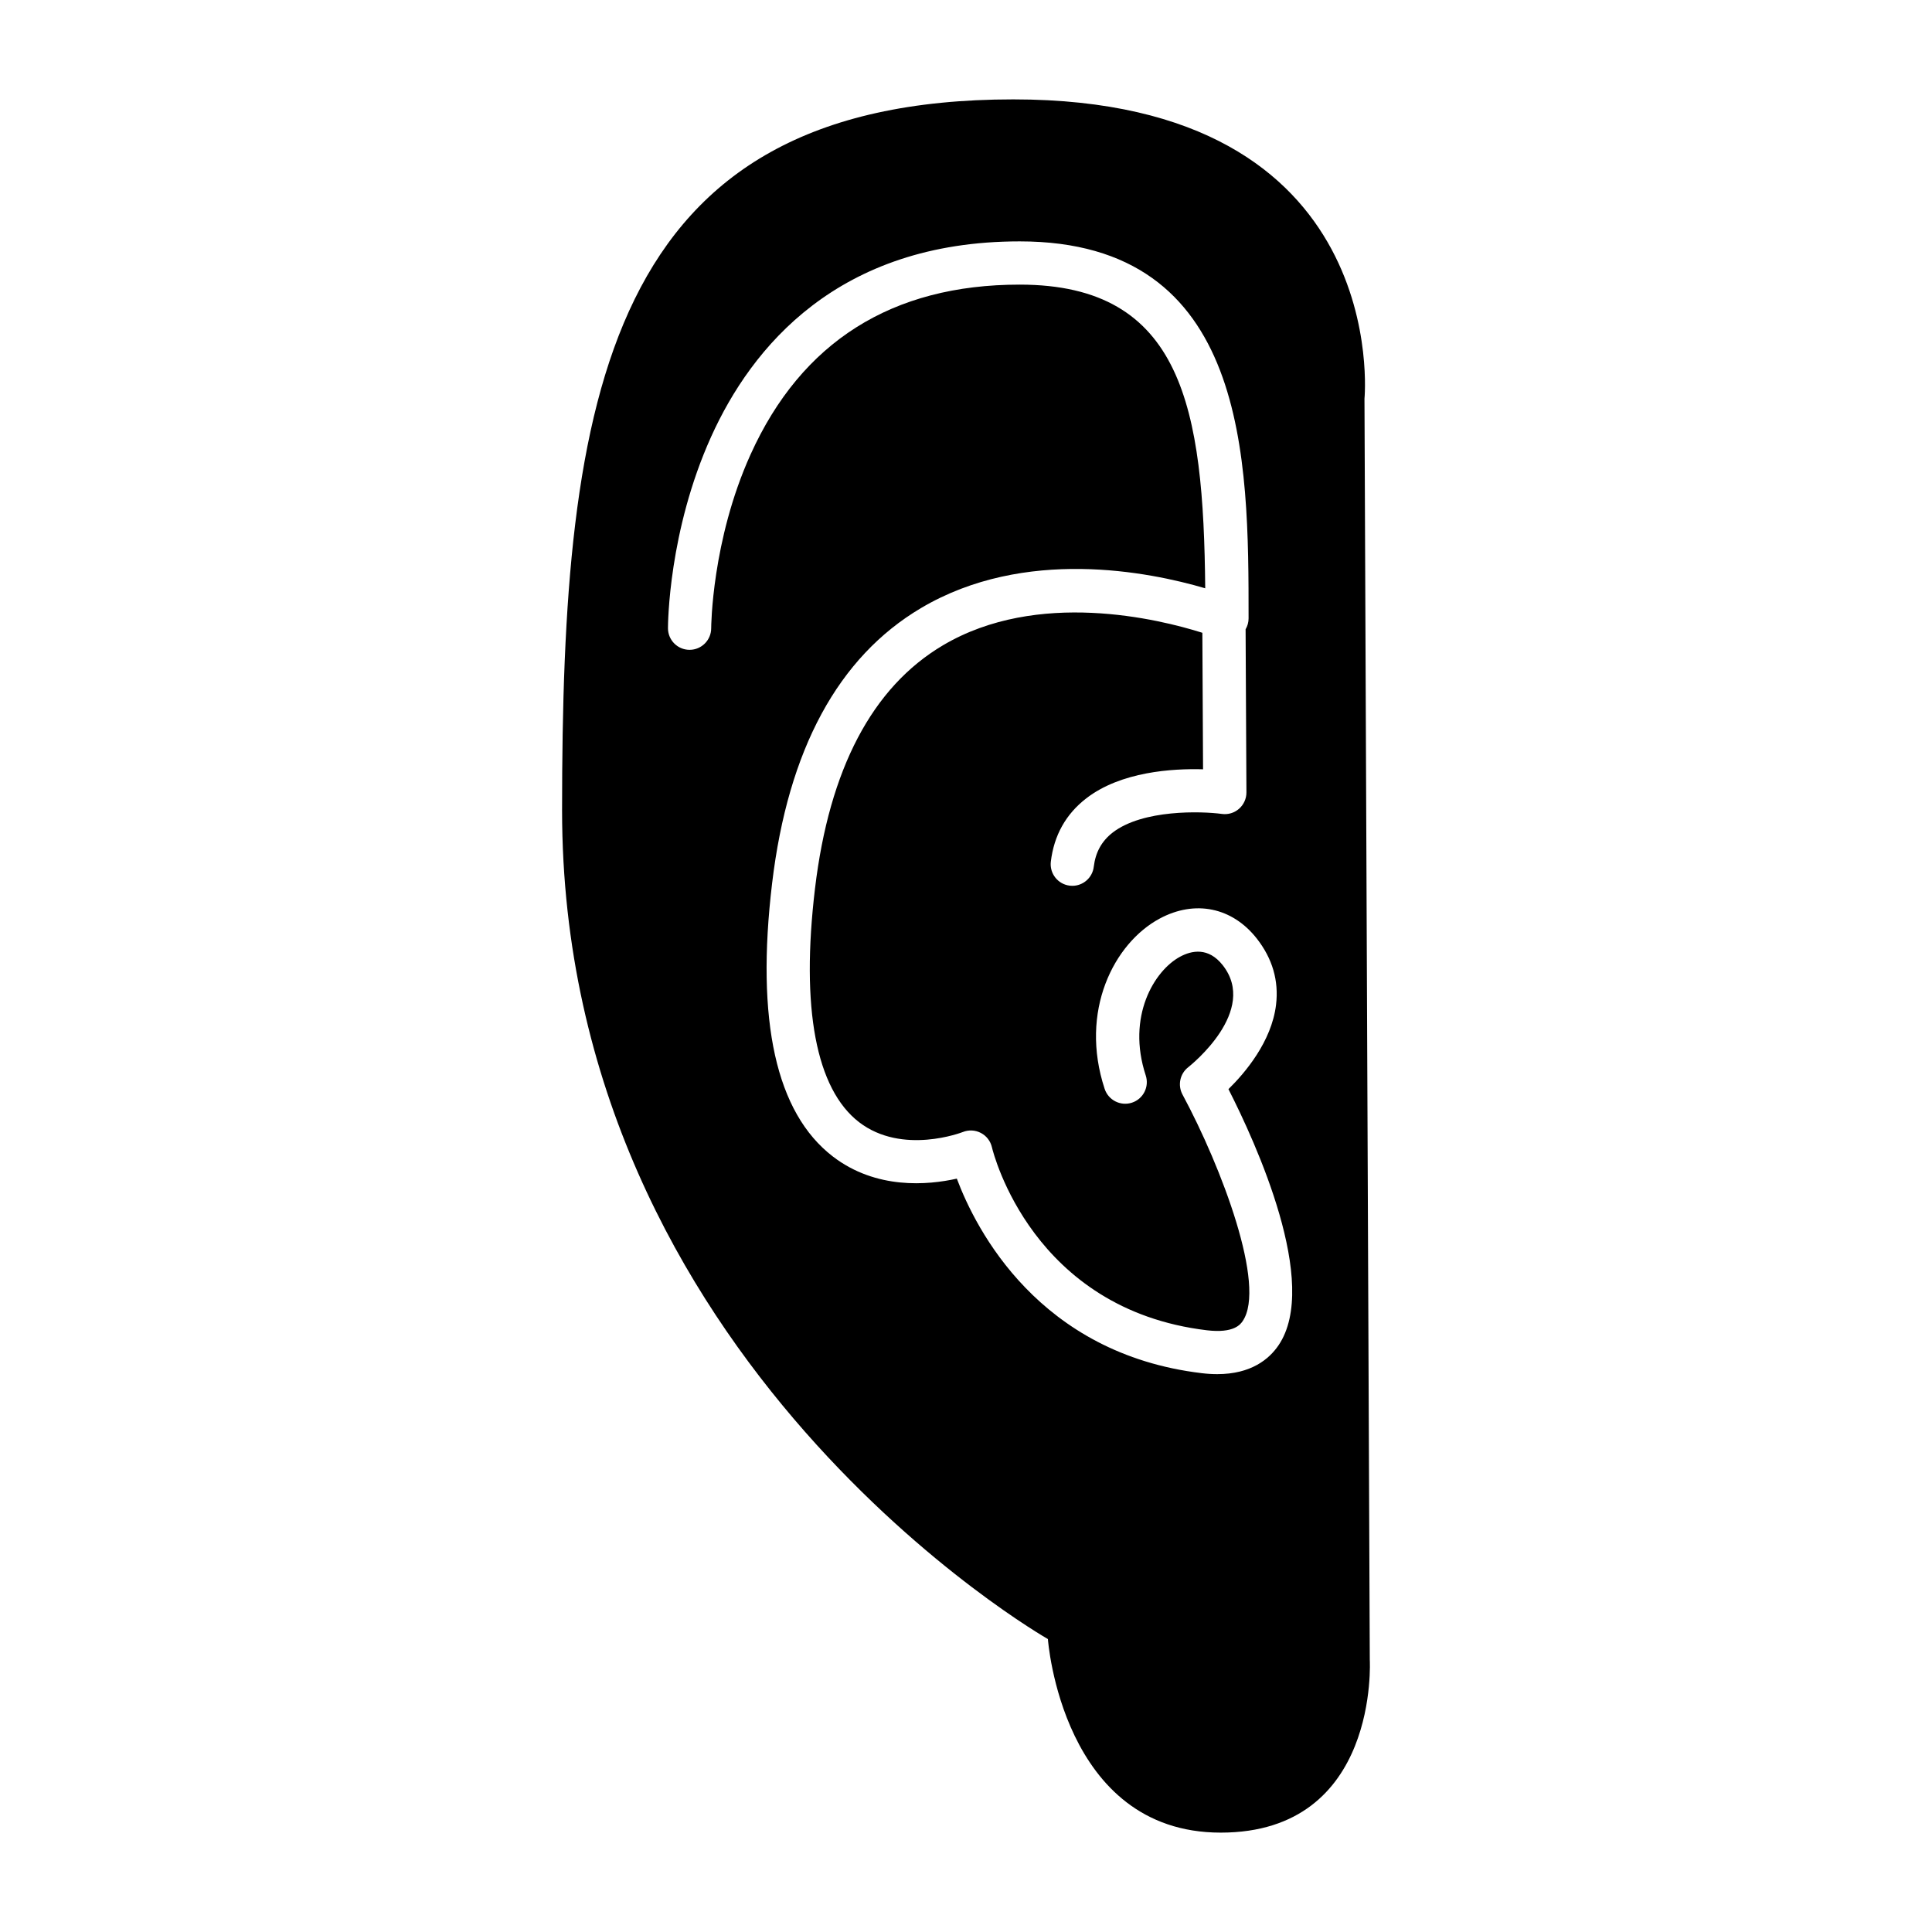 <svg xmlns="http://www.w3.org/2000/svg" xmlns:xlink="http://www.w3.org/1999/xlink" version="1.1" x="0px" y="0px" width="100px" height="100px" viewBox="0 0 100 100" enable-background="new 0 0 100 100" xml:space="preserve">
<g id="Layer_1" display="none">
	<path display="inline" d="M53.208,26.833c8.301-9.13,9.961-24.069,9.961-24.069h-3.97c0,0-1.628,14.524-9.636,23.682   c-1.261-1.442-2.362-3.013-3.325-4.644h4.865c0.845-1.431,1.59-2.897,2.231-4.361h-9.327c-0.806-1.839-1.458-3.652-1.989-5.356   h13.304c0.495-1.586,0.887-3.067,1.186-4.362H40.834c-0.682-2.963-0.908-4.959-0.908-4.959H35.96c0,0,1.66,14.939,9.959,24.069   c0.571,0.627,1.123,1.236,1.661,1.834c-7.296,8.099-11.62,13.674-11.62,21.402c0,7.725,4.324,13.302,11.62,21.404   c-0.538,0.598-1.09,1.206-1.661,1.833c-8.299,9.13-9.959,24.068-9.959,24.068h3.966c0,0,0.21-1.826,0.82-4.563h15.849   c-0.286-1.284-0.659-2.759-1.147-4.363H41.895c0.514-1.693,1.15-3.51,1.939-5.354h9.675c-0.623-1.459-1.343-2.928-2.166-4.363   h-5.344c1.017-1.771,2.201-3.478,3.564-5.036c8.008,9.156,9.636,23.681,9.636,23.681h3.97c0,0-1.66-14.938-9.961-24.068   c-0.57-0.627-1.122-1.235-1.661-1.835c7.297-8.1,11.622-13.677,11.622-21.402c0-7.727-4.325-13.303-11.622-21.402   C52.086,28.069,52.638,27.46,53.208,26.833z M54.82,37.472h-8.522c-1.012,1.469-1.854,2.91-2.526,4.365h13.574   c0.929,2.009,1.521,4.052,1.743,6.247h-17.06c-0.065,0.649-0.111,1.306-0.111,1.985c0,0.816,0.062,1.604,0.157,2.378h16.968   c-0.269,2.188-0.897,4.231-1.876,6.249H43.95c0.704,1.449,1.588,2.89,2.626,4.363h7.964c-1.384,1.96-3.055,3.988-4.978,6.181   c-6.086-6.939-9.637-12.177-9.637-19.171c0-6.996,3.551-12.232,9.637-19.17C51.615,33.237,53.386,35.389,54.82,37.472z"/>
</g>
<g id="Layer_2" display="none">
	<g display="inline">
		<path d="M29.438,62.382c0,0,6.197,1.921,8.561,7.894C38,70.275,36.845,62.963,29.438,62.382z M92.883,7.014    c0,0-5.263-5.475-7.925-4.195c-2.662,1.281,0.294,5.301,0.294,5.301L71.918,21.325c0,0-3.896-3.044-5.222-1.948    c-2.236,1.852-0.407,4.148-0.407,4.148L28.402,61.738c0,0-1.097,0.806,1.019,3.53l-2.586,2.915c0,0-0.496,0.702,0.207,1.198    l-4.311,4.856c0,0-0.69,1.973-0.552,2.771c0,0-19.626,19.328-19.206,19.975c0.42,0.648,19.626-19.326,19.626-19.326    s1.75,0.009,2.151-0.061c0.399-0.069,5.409-5.048,5.409-5.048s0.872,0.879,1.337,0.595c0.466-0.287,3.021-2.784,3.021-2.784    s2.095,2.007,3.439,0.849c1.345-1.156,37.889-38.212,37.889-38.212s2.56,1.721,4.27,0.296c1.71-1.427-2.064-6.026-2.064-6.026    l13.404-13.008c0,0,3.149,2.751,4.971,0.175C98.244,11.855,92.883,7.014,92.883,7.014z M23.763,77.251    c-0.122-0.904-1.019-1.129-1.019-1.129C24.938,75.188,23.763,77.251,23.763,77.251z M30.373,65.721c0,0,1.983,0.758,3.799,3.737    L30.373,65.721z M38,70.275c-1.428,1.275-3.422-0.749-3.422-0.749c-1.35-3.061-4.24-4.313-4.24-4.313    c-2.281-2.489-1.267-3.179-1.267-3.179l12.298-12.268c0,0,0.514,2.554,3.187,5.764c2.904,2.519,5.495,2.828,5.495,2.828    S39.427,69.002,38,70.275z M50.851,56.437c-1.908-4.509-7.424-7.265-7.424-7.265C49.42,50.508,50.851,56.437,50.851,56.437z     M52.213,55.379c-2.734-6.322-7.71-7.73-7.71-7.73C50.544,48.668,52.213,55.379,52.213,55.379z M54.182,54.451    c-0.447-0.694-4.479-6.772-9.413-8.565l0.461-0.42c5.211,1.838,9.417,8.509,9.417,8.509L54.182,54.451z M88.378,6.348l1.036,3.631    L75.361,24.023c-1.342-1.96-2.808-2.345-2.808-2.345L88.378,6.348z M79.558,32.46c-1.526,1.292-2.867,0.082-2.867,0.082    s2.841-2.032-2.74-7.556s-7.146-2.064-7.146-2.064s-1.345-1.827,0.317-2.936c1.663-1.109,7.511,4.78,7.511,4.78    S81.085,31.169,79.558,32.46z M77.627,26.618c0,0-0.467-1.178-1.723-2.037l13.979-14.067l3.274,1.084L77.627,26.618z"/>
	</g>
</g>
<g id="Layer_3" display="none">
	<path display="inline" d="M24.342,31.218c0,0-0.541-1.895-2.436-2.976c-1.894-1.082-1.622-1.758-2.435-1.758   s-2.706,0.134-2.977,0.946s-0.271,1.623-0.676,2.3c-0.406,0.675-0.677,2.84-0.542,3.517c0.136,0.677,0.677,1.217,0.406,1.624   c-0.27,0.405-2.3,2.842-2.977,3.923c-0.676,1.083-4.464,5.817-5.141,6.9c-0.676,1.083-1.623,1.489-1.353,2.3   c0.271,0.811,1.623,0.54,2.3,0.676c0.676,0.135,2.705,0.678,4.059,0.678c1.353,0,2.164-0.271,2.57-0.137   c0,0-0.406,0.948,0.542,0.948s2.841-0.677,3.653-0.407c0.811,0.271,5.141,1.084,6.899,0.541c0,0,2.029,1.488,2.3,2.572   c0.271,1.081,0.812,2.84,1.894,4.058c1.083,1.218,3.652,4.06,5.411,4.871c0,0-8.928,0-9.605-0.271   c-0.676-0.272-2.299-1.219-3.111-0.541c-0.812,0.675-1.759,0.945-2.299,0.945s-2.03,0.543-2.301,0.947c0,0,1.894-0.541,2.165,0.135   c0,0-1.624,1.354-1.758,2.031c0,0,1.487-0.812,2.029-0.678C21.5,64.5,21.5,64.5,21.5,64.5s0.676,0.541,1.488,0.404   c0,0-1.353,0.947-1.624,1.759c0,0,1.624-0.945,2.299-0.541c0,0,1.218,0.137,2.3,0c0,0-0.405,0.271-0.541,0.812   c0,0,0.811-0.404,1.352-0.135c0.542,0.271,0.542,0.271,0.542,0.271s0.677,0,1.489-0.137c0.812-0.135,1.353-0.945,2.435-0.812   c1.083,0.137,3.111,0.137,3.924,0c0.812-0.134,1.218-0.812,3.517-0.677c2.3,0.137,6.765,0.137,9.064-2.436   c0,0,8.793-3.247,18.399,2.436c0,0,3.924,3.654,7.713,4.06c0,0-2.301,1.622-2.842,1.758c-0.542,0.136-1.76,0-2.164,0.405   c0,0-0.277,0.122-1.176-0.156c-0.896-0.276-2.207-1.172-2.76-0.828c-0.552,0.346-1.103,0.828-1.793,0.896   c-0.69,0.071-1.863,0.967-1.933,1.242c-0.068,0.277-1.587,1.175-1.725,1.519c0,0,1.863-0.275,2.139-0.136   c0.275,0.136-0.966,0.895-1.311,1.792c0,0,1.517-1.173,2.346-0.76c0,0,2.07,0,2.345-0.138c0,0-1.931,0.967-2,1.863   c0,0,1.587-1.104,2.276-0.759c0,0,1.312,0.068,1.795-0.207c0,0-0.208,0.621-0.208,0.896c0,0,0.553-0.413,0.966-0.482   c0,0,2.071-0.483,2.623-0.967c0,0,4.209-0.689,4.829-0.62c0.622,0.069,6.763,1.312,6.624-0.69   c-0.138-2.001-0.345-3.864,0.139-4.484c0.482-0.621,0.688,2.346,0.688,3.312c0,0.967,1.863,7.591-13.66,6.693   c0,0-4.692,0.551-11.178-3.312s-13.938-4.762-16.283-4.69c-2.346,0.068-9.867,0.827-15.248,2.827   c-5.383,2.002-10.765,1.933-11.385,1.863c0,0,1.035,1.656,11.178-0.483c10.142-2.139,14.972-3.104,19.94-1.653   c4.967,1.446,14.835,6.76,17.042,7.38c2.207,0.623,12.765,3.38,19.664-0.827c0,0,4.104-1.547,4.605-8.765   c0.007-0.088,0.012-0.182,0.018-0.273c0,0,1.448-1.174,1.655-1.795s2.346-3.793,3.312-4.346c0.966-0.552,0.966-1.034,0.966-1.45   c0-0.413-0.207-1.654-0.07-2.139c0,0,0.276-0.345-0.412-0.413c-0.69-0.069-2.278-0.553-2.416-0.896c0,0,0.552-2.07,0.483-3.106   c-0.069-1.034,0.759,0.553,0.759,1.036c0,0.481,0.36-2.233-0.276-3.244c-0.636-1.008-0.137-3.312-0.552-4.761   c-0.414-1.448,1.141,2.19,1.191,2.718s-0.501-3.478-1.743-4.993c0,0,1.655,1.447,1.655,1.932c0,0.482-0.758-2.484-1.793-3.519   c-1.035-1.036-0.966-1.657-0.966-1.657s1.587,1.31,1.725,1.795c0.137,0.482-0.829-1.45-1.794-2.899   c-0.967-1.448-1.104-1.793-1.104-1.793s2.346,1.793,2.553,2.346c0.208,0.552-1.655-2.829-2.69-3.45   c-1.036-0.621-1.862-1.449-1.862-1.449s2.207,1.449,2.622,1.725c0.413,0.276-2.103-2.296-2.88-2.838   c-0.778-0.543-1.95-1.44-1.95-1.44s1.189,0.078,1.725,0.552c0.536,0.474-1.173-1.38-2.07-1.725   c-0.896-0.345,0.069-0.759,0.551-0.483c0.485,0.275-1.378-1.173-2.275-1.656s-1.449-0.759-1.449-0.759s3.104,1.242,3.312,1.449   c0.208,0.207-3.312-2.415-3.933-2.553c-0.62-0.137,1.555,0.258,1.951,0.404c0.396,0.148-3.952-2.06-4.573-2.198   c-0.621-0.139-0.552-0.69-0.552-0.69s2.554,0.414,3.035,0.69c0.484,0.276-5.587-2.484-6.208-2.484s1.311-0.207,1.654-0.138   c0.346,0.069-3.587-0.759-3.933-0.759c-0.345,0,1.795-0.345,1.795-0.345s-4.347-0.069-4.554-0.276   c-0.207-0.208-3.313-0.69-4.278-0.621c-0.966,0.068,1.587-0.483,1.932-0.415c0.346,0.07-4.277,0.346-5.175,0.622   c-0.896,0.275-1.241,0.069-1.241,0.069s1.518-0.759,1.862-0.759s-4.348,0-5.105,0.415c-0.76,0.413-5.037,0.759-5.727,0.966   s-1.103,0.345-1.103,0.345s1.517-0.898,2.068-0.967c0.553-0.069-5.104,1.38-5.519,1.794c-0.415,0.415-1.726,1.035-2.07,1.243   c-0.345,0.206-3.45,1.862-4.347,2.069c-0.897,0.208-5.037,1.726-7.314,1.381c0,0-0.494-2.16-1.48-3.27   c-0.057-0.064-0.116-0.125-0.175-0.18c-1.104-1.037-0.828-0.76-1.449-1.037c-0.621-0.275-1.794-0.896-2.277-0.414   C26.417,27.837,24.889,30.667,24.342,31.218z"/>
</g>
<g id="Layer_4" display="none">
	<path display="inline" d="M50.235,76.173c0.004,0.002,0.017,0.009,0.017,0.009S50.301,76.017,50.235,76.173z M52.759,84.166   c0.25-0.253,1.745-0.167,1.745-0.167c-0.83-1.081-4.652-0.499-5.4-0.747s-0.334-3.24,0.083-4.321   c0.415-1.081,0.665-1.745,0.914-2.409c0.068-0.186,0.109-0.289,0.135-0.349c-0.182-0.089-4.098-1.989-4.018-1.504   c0.19,1.143-0.852,4.845-1.435,6.09c-0.582,1.248-1.412,1.745-2.492,1.911c-1.081,0.167-2.576-0.332-4.071-0.25   c-1.496,0.084-2.077,1.164-1.663,0.998c0.416-0.166,0.665-0.085,0.915,0.082c0.248,0.168,1.163,1.08,1.163,1.08   c-3.905,0.084-4.404,0.914-4.404,0.914c-1.496,0.416-1.745,1.165-1.745,1.165c0.416-0.5,1.496-0.335,1.496-0.335   c0.249,1.082,5.566,0.335,5.566,0.335c-2.161,1.494-1.66,2.324-1.66,2.324c0.249-0.581,1.078-0.414,1.078-0.414   c0.915,1.329,3.49-0.499,5.816-1.58c2.326-1.079,5.565-1.411,6.978-1.495C53.177,85.411,52.508,84.415,52.759,84.166z    M64.694,89.814c0,0-1.771-0.221-2.657-0.442c-0.886-0.221-1.329-2.437-0.665-3.323c0.665-0.886,1.261-3.457,1.261-3.457   s-2.812,1.25-5.14-0.325c0.891,3.287-1.578,6.469-1.91,6.884c-0.332,0.416-2.988,0.332-5.315-0.083   c-2.326-0.416-3.242,0.747-3.242,0.747c1.082-0.248,1.911,0.498,1.911,0.498c-0.415,0.334,0.167,1.414,0.167,1.414   c-3.406,0.581-3.822,1.746-3.822,1.746c0.499-0.419,1.496,0,1.496,0c0.583,0.829,1.495,0.911,2.242,0.578   c0.749-0.33,4.487,0,4.487,0s-0.58,0.417-1.746,0.997c-1.163,0.582-0.995,2.078-0.995,2.078c0.084-0.581,0.638-0.223,2.188-0.223   c1.551,0,8.419-4.207,10.411-4.431c1.997-0.222,1.997-0.887,1.997-0.887c-0.667-1.992,2.434-1.771,2.434-1.771   C66.023,88.485,64.694,89.814,64.694,89.814z M16.205,22.852l0.665-4.068l-4.238-3.325l-1.412,0.082c0,0-4.985,1.994-3.489,8.307   C9.226,30.164,11.8,29.5,11.8,29.5l0.083-1.912C11.884,27.588,15.706,27.006,16.205,22.852z M89.953,34.207   c-3.769-5.097-9.087-1.551-9.087-1.551c-5.095-5.538-7.528,3.322-7.528,3.322c-6.205-3.986-13.737-6.424-21.715-7.309   c-7.974-0.889-19.051,3.322-19.051,3.322c-1.551-1.108-1.109-9.304-0.887-10.635c0.222-1.33,0.665-6.646-1.993-12.85   c-2.659-6.204-9.527-5.98-9.527-5.98c-3.434,0.027-4.126,0.552-6.952,1.715c-2.825,1.164-1.329,2.908-1.329,2.908   c-0.166-0.665,0.25-1.577,0.25-1.577c8.971-1.829,12.128,2.906,12.128,2.906c0.997-0.081,3.571,1.831,4.485,2.825   c0.915,0.999-0.414,4.072-1.993,7.229c-1.58,3.156-5.235,1.495-6.729,1.164c-1.495-0.333-3.156,2.243-3.156,2.243   c0.248,0.251,0.747,0.251,0.747,0.251c0.25,2.244-1.662,5.729-2.742,8.14c-1.08,2.41-0.913,6.73-1.162,9.885   c-0.249,3.161,0.582,5.901,0.831,6.567c0.249,0.663,1.246,1.992,1.329,2.74c0.083,0.748,0.25,1.496,0.581,1.745   c0.333,0.248,0.666,0.248,1.415,1.161c0.747,0.916,0.914,1.663,1.33,2.078c0.414,0.415,1.078,0.749,1.078,1.497   c0,0.746,0.416,0.913,0.832,0.58c0.415-0.332,1.246,0.251,1.745,0.832c0.498,0.579,0.58,0.167,0.664,1.827   c0.083,1.659,0.582-0.167,1.163,0.747c0.582,0.912,4.569,6.396,4.985,7.312c0.417,0.913,0.831,0.166,3.158,1.827   c2.326,1.661,7.725,3.903,8.639,4.072c0.916,0.164,4.239-0.169,4.653,0.913c0,0,1.995-0.085,2.409,0.497   c0.415,0.582,0.665,0.915,2.16,0.666c0.901-0.15,3.075,2.906,4.238,4.404c1.161,1.493,2.243,2.074,2.243,2.074   c-0.082-0.665,2.326,0.749,2.824,0.833c0.497,0.082,2.936-0.969,2.936-0.969c1.107-0.665,1.33-3.104,1.33-3.104   c2.656,0.444,6.204-1.771,6.204-1.771c1.771,0.886,2.435-0.444,2.435-0.444c-1.33-2.215,2.438-2.657,2.438-2.657   c2.215-0.223,1.993-2.883,1.993-2.883c1.108,0,2.438-0.886,2.879-2.212c0.444-1.331,1.773-2.66,1.773-2.66   c1.551-4.434,1.551,0,1.551,0c1.108-0.222,0.887-3.768,0.887-3.768c0.887,0,1.106-2.437,1.106-2.437   c-1.106-1.328,0.887-1.993,0.887-1.993c-1.33,0-1.771-2.214-1.771-2.214c0.885,0.442-0.665-3.987,0-3.769   c0.665,0.224,0.885-1.107,0.885-1.107l1.554-0.443c-1.108-0.663-2.66-4.431-2.66-4.431c1.993-0.885,3.769,2.439,5.981,1.775   c2.216-0.667,0.665-7.313,0.665-7.313S93.72,39.304,89.953,34.207z M63.31,58.246c0,0-0.249,1.743-1.412,2.075   c0,0,0.084,1.246-0.583,1.329c0,0-0.081,1.746-0.744,1.912c0,0-1.248,1.994-2.827,0.831c0,0-0.662,2.991-2.905,1.494   c0,0-2.162,1.162-3.741-0.331c-1.577-1.498-5.233-5.735-6.147-6.647c-0.914-0.915-4.652-5.314-5.4-6.978   c-0.747-1.663-2.409-6.066,0.083-10.221c0,0,0.266,2.66,0.68,4.489c0.416,1.827,0.5,4.32,1.248,5.648   c0.747,1.33,3.057,4.472,4.221,5.384c1.164,0.915,4.654,5.816,5.732,6.231c1.082,0.415,3.076,1.745,2.908,0.333   c0,0,3.24,2.077,2.242-1.746c0,0,3.158,1.911,3.158-0.166c0,0,1.08,0.083,0.663-1.909c0,0,0.998-0.084,0.83-1.33   c0,0,1.248-0.251,1.082-1.745c0,0,1.08,0.845,0-1.147c-1.082-1.994-1.163-1.162-1.661-3.073s-2.742-2.825-2.742-2.825   s3.673-0.498,5,3.324C64.323,56.999,64.391,56.916,63.31,58.246z M89.191,39.791c0.735,2.349,0.516,6.211-0.221,6.514   c-0.736,0.304-3.166-1.514-3.752-1.895c-0.59-0.378-1.916,0.381-1.916,0.381l1.841,3.937c0,0-0.588-0.452-0.588,0.303   c0,0.759-0.812,1.212-0.812,1.212l-0.071-0.755c0,0-0.517-1.061-0.517-2.047c0-0.983-0.811-2.118-1.106-3.331   c-0.294-1.212-2.132-2.044-2.5-2.575s-0.146-1.513-0.368-1.666c-0.222-0.15-0.957,0.227-1.253-0.378   c-0.293-0.605,0.371-0.909,0.296-1.212c-0.071-0.302-1.251-0.682-1.691-0.756c-0.441-0.075-1.842-1.058-1.842-1.058   c0.589-2.882,2.282-4.395,3.237-4.47c0.959-0.077,2.799,1.817,2.799,1.817c1.028-0.607,2.429-1.439,4.637-1.136   c2.207,0.303,4.562,4.921,4.783,5.754C90.37,39.261,89.191,39.791,89.191,39.791z"/>
</g>
<g id="Layer_5" display="none">
	<path display="inline" d="M62.765,54.896c-0.247-3.712,2.228-19.551,0-25.491C60.538,23.466,52.123,0.698,38.017,3.173   C23.911,5.648,25.396,31.138,25.643,35.84s4.95,16.582,8.415,20.541c3.464,3.96,4.702,5.939,5.197,9.652   c0.495,3.712,1.237,16.334,7.672,24.005c0,0,3.217,6.683,11.136,6.435c7.92-0.247,13.611-7.424,13.859-14.105   C72.17,75.685,63.013,58.608,62.765,54.896z M69.277,78.824c-0.209-0.347-2.354-1.637-2.354-1.637   c0.482-0.766,1.638-1.02,1.638-1.02L69.277,78.824z M68.292,74.299l0.103,0.996l-4.228,2.948l-1.241-0.027   c-0.016-0.715-1.954-5.665-1.954-5.665s3.898,0.646,5.292,0.833C67.656,73.57,68.292,74.299,68.292,74.299z M67.865,72.582   c0,0-2.671-1.334-3.127-1.81l1.978-0.918C66.716,69.854,67.533,72.17,67.865,72.582z M66.21,68.88l-4.191,2.731l-1.43,0.03   c0,0-1.064-3.781-4.645-4.731c-3.581-0.95-6.88-1.987-8.071-1.517c-1.19,0.47,0.198,3.637,0.523,4.358l-1.913-0.539l-2.386-4.401   c0,0,0.086-1.054,0.858-0.882c0.772,0.174,2.549,1.27,6.446,0.581c0,0,13.528,1.888,13.89,2.393   C65.652,67.408,66.21,68.88,66.21,68.88z M45.659,76.864l8.259,1.459l5.836,5.597c0,0-4.093-0.278-5.421-0.588   C53.004,83.022,45.659,76.864,45.659,76.864z M51.546,82.959c0,0-1.587,0.182-2.635-0.215l0.043-0.526L51.546,82.959z    M39.817,25.96l0.4,4.294l-4.235,1.923l-0.844,0.26l-0.242-4.446L39.817,25.96z M34.691,24.665c0,0,0.409-3.003,0.387-3.407   c-0.022-0.404,0.483-0.766,0.483-0.766s3.226-1.201,3.694-1.346c0.47-0.145,0.456,0.476,0.456,0.476l-0.091,4.035   c0,0-3.976,1.432-4.351,1.548S34.691,24.665,34.691,24.665z M36.349,11.722l2.013-1.135c0,0,1.047,0.396,1.221,0.959   s0.254,2.49,0.254,2.49S38.018,13.467,36.349,11.722z M36.012,33.607c0.657-0.203,4.336-2.263,4.336-2.263l0.992,4.215   c0,0,0.232,0.75-0.302,1.018c-0.534,0.268-3.644,1.844-3.644,1.844s-0.938,0.29-1.112-0.273s-0.818-3.652-0.818-3.652   S35.355,33.81,36.012,33.607z M58.112,38.193c-0.505,0.361,0.353,2.699,0.387,3.031s1.313-0.405,1.313-0.405l-0.094-3.19   l1.125-0.347l-0.204,3.556c0,0-1.51,0.877-2.029,0.969c-0.52,0.092-0.747-1.756-0.95-2.857c-0.203-1.102,0.957-1.117,0.957-1.117   C58.607,38.245,58.617,37.832,58.112,38.193z M59.181,38.548l0.184,1.929l-0.562,0.174l-0.454-1.915L59.181,38.548z M60.473,42.293   l-8.016,4.322l-1.654-1.031l0.946-0.6c0,0,0.628,1.039,1.696,0.504C54.513,44.954,60.473,42.293,60.473,42.293z M56.551,47.784   c-1,1.199-3.422-0.657-3.422-0.657c0.615-0.669,5.906-3.055,5.906-3.055s0.573,1.193,0.353,1.809   c-0.221,0.616-4.483,1.452-4.483,1.452C55.193,48.271,56.551,47.784,56.551,47.784z M59.837,60.88l-4.949,3.273   c0,0-1.595-0.843-1.394-1.521S55.99,60.731,59.837,60.88z M48.681,35.041c0,0,1.28,3.817,1.302,4.221   c0.022,0.404-2.958,1.734-3.239,1.821s-2.651-3.6-2.651-3.6L48.681,35.041z M43.21,35.291l-0.949-3.406l-0.124-1.4   c0,0,3.414-1.258,4.135-1.583c0.721-0.326,1.111,0.273,1.111,0.273s0.564,2.497,0.738,3.06s-0.359,0.831-0.359,0.831L43.21,35.291z    M50.49,41.572c-0.043,0.527-1.393,1.148-1.393,1.148s-0.758,0.542-0.996,0.102C47.863,42.382,50.49,41.572,50.49,41.572z    M51.083,42.827l0.312,1.343l-1.292,0.809l-1.278-1.147C50.469,42.503,51.083,42.827,51.083,42.827z M56.495,42.39   c-0.1,0.339-1.86,1.293-2.518,1.496c-0.656,0.202-0.802-0.267-0.802-0.267l-0.773-2.843c0.007-0.311,1.832-1.387,2.583-1.619   c0.75-0.232,0.896,0.237,0.896,0.237S56.597,42.051,56.495,42.39z M51.649,38.337l-1.093-3.875c0,0,2.698-1.244,3.168-1.388   c0.469-0.145,0.996-0.102,0.996-0.102l0.594,3.926C54.774,37.476,51.649,38.337,51.649,38.337z M50.461,31.82   c-0.657,0.203-0.772-0.172-0.772-0.172l-0.725-3.681c0,0,2.85-1.085,3.507-1.287c0.656-0.203,0.707,0.295,0.707,0.295l0.854,3.436   C54.032,30.41,51.118,31.618,50.461,31.82z M49.121,26.48c0,0-0.844,0.26-1.047-0.396c-0.202-0.657-0.68-2.873-0.68-2.873   l4.12-0.963l1.113,2.944L49.121,26.48z M46.389,20.953l-1.359-3.074c0,0,0.072-0.433,0.447-0.549   c0.375-0.116,3.37-0.731,3.37-0.731l1.576,3.109L46.389,20.953z M46.514,23.688c0,0,0.196,2.303,0.218,2.707   c0.022,0.404-0.302,1.018-0.302,1.018s-3.203,1.605-3.86,1.808c-0.656,0.203-0.794-0.577-0.794-0.577s-0.198-3.638,0.271-3.783   C42.516,24.717,46.514,23.688,46.514,23.688z M40.405,10.881c0.13-0.246,0.771-1.163,0.771-1.163l2.085-0.233l-1.866,4.275   C41.396,13.761,40.275,11.127,40.405,10.881z M37.685,40.693c0,0,4.055-2.175,4.365-2.168c0.311,0.007,1.612,4.229,1.612,4.229   l-4.458,2.197C39.204,44.951,37.425,41.185,37.685,40.693z M44.43,44.572l-0.072,0.433c0,0-2.107,1.164-2.547,1.402   c-0.44,0.238-1.35,0.622-1.35,0.622C40.258,46.373,44.43,44.572,44.43,44.572z M44.618,45.849c0,0,0.34,1.437,0.087,1.617   c-0.252,0.18-3.146,1.792-3.146,1.792l-0.657-1.132L44.618,45.849z M44.555,48.643l-1.441,3.321c0,0-0.557-1.472-0.982-1.854   L44.555,48.643z M42.877,63.853c0.498-0.052,1.677,2.771,1.677,2.771l-1.406,1.77l-0.584-0.231   C42.563,68.161,42.379,63.903,42.877,63.853z M49.083,70.979c0,0,3.462,6.227,3.802,6.327l-3.43-0.791l-5.469-6.737L49.083,70.979z    M52.951,70.196c0.505-0.361,2.83,1.182,3.431,2.127c0.6,0.945,3.253,7.216,3.253,7.216s-3.64-2.474-5.013-4.927   C53.248,72.159,52.446,70.558,52.951,70.196z M62.271,61.773c0.665,0.822,2.486,4.062,2.486,4.062s-5.417-3.568-5.979-3.396   l2.33-1.438C61.107,61.002,61.605,60.951,62.271,61.773z M60.886,34.974c0,0-3.037,1.143-3.507,1.288   c-0.469,0.145-0.483-0.57-0.483-0.57l-0.667-3.493l4.099-1.368C60.667,32.268,60.886,34.974,60.886,34.974z M59.604,28.486   c0,0-1.812,0.456-2.937,0.804c-1.126,0.347-1.206-0.245-1.206-0.245l-0.558-2.808c-0.022-0.404,3.723-1.251,3.723-1.251   L59.604,28.486z M58.034,23.73c0,0-2.562,0.688-3.126,0.861c-0.562,0.173-0.765-0.483-0.765-0.483l-0.724-2.346l3.283-1.013   L58.034,23.73z M53.277,15.643l2.01,3.182l-3.118,0.551l-1.417-3.262C50.752,16.114,52.505,15.47,53.277,15.643z M52.411,14.164   c-0.462-0.166-6.531,1.81-7.217,1.918c-0.686,0.109-1.501,0.463-1.731,1.048s1.144,4.373,1.144,4.373   c-0.657,0.203-2.857,1.396-2.857,1.396c-0.067-2.548,1.496-7.14,1.496-7.14c2.101,0.482,8.682-2.165,8.682-2.165L52.411,14.164z    M46.127,9.116l1.155-0.253l0.643,0.418c-0.845,0.26-2.245,0.384-2.245,0.384L46.127,9.116z M45.298,10.091   c0,0,0.679,0.201,1.141,0.367c0.463,0.166,2.281-0.601,2.281-0.601l1.062,1.111c0,0-3.161,1.078-3.847,1.187   c-0.686,0.108-1.328-0.31-1.328-0.31L45.298,10.091z M45.632,13.172c1.271,0.122,4.72-1.353,4.72-1.353l1.004,0.923   c0,0-5.693,1.859-6.596,1.932c-0.902,0.073-1.205-0.244-1.205-0.244l0.851-1.906C44.405,12.524,44.361,13.051,45.632,13.172z    M44.473,6.75l-0.634,1.942l-2.144,0.045l1.507-2.109L44.473,6.75z M39.044,6.472c0.145,0.469,0.831,1.696,0.232,2.086   s-0.975-0.83-0.975-0.83L37.81,6.134C37.81,6.134,38.9,6.003,39.044,6.472z M36.858,7.044c0,0,0.801,0.267,1.126,0.988   c0.326,0.722,0.81,1.292,1.279,1.147c0.469-0.145,1.833-0.052,0.784-3.119l2.137,0.266c0,0-1.369,2.888-2.56,3.358   c-1.191,0.47-2.57-0.337-2.57-0.337l-1.899-1.161L36.858,7.044z M34.391,9.038l2.859,1.275l-1.609,1.113   c0,0-0.513-0.664-1.062-1.111C34.03,9.869,34.391,9.038,34.391,9.038z M33.231,12.272c0.657-0.203,1.451,0.375,1.451,0.375   s-0.202,0.678-0.83,0.975c-0.627,0.297-2.374,0.63-2.374,0.63S32.575,12.476,33.231,12.272z M31.277,14.93   c0,0,1.646,0.006,2.303-0.196c0.656-0.203,1.45-0.961,1.681-1.546c0.23-0.585,0.578,0.541,0.578,0.541l0.694,0.917   c0,0-0.765,0.852-2.013,1.135c-1.249,0.282-3.991,0.718-3.991,0.718L31.277,14.93z M30.225,17.515c0,0,2.858-0.06,3.609-0.292   s3.319-1.229,3.305-1.944l1.126,0.988c0,0-0.173,0.772-0.736,0.946c-0.562,0.173-7.267,1.42-7.462,1.789L30.225,17.515z    M29.765,20.021c0,0,0.786-0.448,1.718-0.427c0.931,0.021,5.146-0.971,5.585-1.21c0.44-0.238,1.926-1.416,1.926-1.416l0.788,0.887   c0,0-4.315,1.332-5.968,1.636s-3.962,0.811-4.063,1.151L29.765,20.021z M29.276,22.431l4.128-1.273l-0.321,4.62l-4.705,2.068   L29.276,22.431z M28.134,30.386l4.792-1.787l0.458,4.482l-5.31,2.769C27.892,34.263,28.134,30.386,28.134,30.386z M28.53,37.662   l5.094-2.805c0,0,0.267,0.534,0.225,1.061c-0.043,0.527,0.919,3.312,0.919,3.312s-0.007,0.31-0.577,0.794s-4.415,3.006-4.415,3.006   S28.545,38.376,28.53,37.662z M30.867,45.571c0,0,4.177-3.446,5.05-3.613l1.8,4.171l-4.646,3.591   C33.072,49.72,31.012,46.04,30.867,45.571z M41.456,55.249c-0.289,0.397-0.657,0.203-1.054-0.085   c-0.397-0.289-3.119-0.784-3.552-0.856s-2.817-3.138-2.817-3.138l3.859-3.143c0,0,0.621,0.014,0.708,0.295   c0.087,0.282-1.991,1.539-2.337,1.748c-0.347,0.21-0.642,0.918-0.216,1.301c0.427,0.382,3.125-2.197,3.125-2.197l0.78,1.197   c0,0-0.916,0.694-1.197,0.78c-0.282,0.087-1.162,0.564-0.995,1.438c0.167,0.873,1.918-1.105,2.359-1.345   c0.44-0.238,0.816,0.981,1.019,1.638c0.203,0.657,1.026,1.328,1.026,1.328S41.745,54.852,41.456,55.249z M42.412,69.338   l0.866,0.144l2.587,3.724c-0.311-0.008-1.594,1.826-1.594,1.826l-1.054-0.086L42.412,69.338z M43.226,75.971   c0,0,0.96,0.115,1.264,0.433s4.103,3.974,4.103,3.974l-1.232,2.333l-2.382-0.396L43.226,75.971z M45.6,83.664   c0.549,0.446,15.158,1.179,15.158,1.179s3.084,2.337,3.503,3.029s0.283,1.248,0.283,1.248l-4.201,0.371   c0,0-7.834-3.747-8.412-4.288c-0.578-0.54-1.697-0.504-1.697-0.504l3.582,2.285c-0.253,0.182-1.65,2.976-1.65,2.976l-2.923,0.183   C48.483,89.349,45.6,83.664,45.6,83.664z M57.016,89.696c0,0-2.865,0.37-3.457,0.45l0.302-1.018L57.016,89.696z M58.274,94.445   c-4.013,0.312-8.426-3.668-8.426-3.668c4.519,0.661,9.758-0.339,9.758-0.339l3.849,1.483   C63.455,91.922,62.287,94.132,58.274,94.445z M64.184,91.286l-2.714-0.807c0,0,3.089-0.645,3.11-0.24   C64.603,90.644,64.184,91.286,64.184,91.286z M68.697,85.271c-0.259,0.491-1.247,1.617-2.265,1.315   c-1.018-0.303-1.481-1.804-1.481-1.804l3.039,0.192C67.99,84.975,68.958,84.779,68.697,85.271z M69.072,83.819l-0.946-0.736   l1.161-0.563L69.072,83.819z M65.369,84.14c-0.375,0.116-0.743-0.079-0.888-0.548c-0.145-0.47-1.419-4.597-1.419-4.597l6.317,0.825   c0,0,0.239,1.774-0.042,1.862C69.057,81.77,65.745,84.023,65.369,84.14z"/>
</g>
<g id="Layer_6" display="none">
	<path display="inline" d="M50.175,96.885c0,0,4.454-0.134,4.971-3.718c0.518-3.587-3.03-49.196-3.034-50.749   c-0.008-1.554,0.403-5.855,2.095-8.129c1.688-2.274,2.852-3.234,2.736-6.1c-0.117-2.866-1.041-25.078-1.783-25.075   s0.291,23.287-1.726,23.295c-2.014,0.005-0.397-23.169-1.668-23.165c-1.273,0.006,0.504,23.408-1.829,23.416h0.11   c-2.333,0.006-0.715-23.408-1.987-23.404c-1.272,0.006,0.503,23.169-1.514,23.177c-2.015,0.006-1.137-23.285-1.879-23.284   c-0.743,0.003-1.518,22.221-1.613,25.087c-0.096,2.867,1.074,3.819,2.778,6.081c1.707,2.265,2.144,6.562,2.148,8.114   c0.006,1.553-3.235,47.187-2.691,50.768c0.542,3.584,4.995,3.688,4.995,3.688L50.175,96.885z"/>
</g>
<g id="Layer_7" display="none">
	<path display="inline" d="M96.229,32.846c-1.522-2.027-4.056-2.027-6.084-3.549c-2.027-1.52,0-5.068-3.043-5.068   s-4.057-0.505-5.575-3.042c-1.521-2.538-3.549-3.549-6.592-3.549c-3.041,0-11.407-6.087-15.97-6.087s-3.803-2.534-8.873-2.534   h-0.186c-5.072,0-4.311,2.534-8.873,2.534c-4.563,0-12.928,6.087-15.969,6.087c-3.042,0-5.07,1.011-6.591,3.549   c-1.521,2.537-2.535,3.042-5.578,3.042c-3.041,0-1.014,3.549-3.041,5.068c-2.028,1.521-4.562,1.521-6.083,3.549   c-1.521,2.027-2.535,13.687,1.521,14.191c4.055,0.51,7.604,3.046,10.14,3.552c2.535,0.505,7.603,0.505,11.154,1.013   c3.547,0.505,7.096,3.548,11.152,2.028c4.056-1.523,8.62,0,8.62,0c1.015,6.593,0.507,10.648,0.507,10.648   c-15.844,0-15.716,5.237-15.716,5.237c0,3.931,15.97,4.014,15.97,4.014c0,14.575-3.519,16.829-5.088,17.11h4.115   c0.703-1.028,2.471-4.798,2.471-16.731h2.752c0,11.934,1.768,15.703,2.47,16.731h4.131c-1.568-0.281-5.086-2.535-5.086-17.11   c0,0,15.953,0.254,15.953-3.843c0,0,0.143-5.408-15.701-5.408c0,0-0.509-4.056,0.505-10.648c0,0,4.564-1.523,8.622,0   c4.055,1.52,7.604-1.523,11.151-2.028c3.549-0.508,8.619-0.508,11.155-1.013c2.534-0.506,6.083-3.042,10.139-3.552   C98.767,46.532,97.749,34.873,96.229,32.846z M53.2,66.844l-0.155-1.383c0,0,12.956,0.922,12.956,3.688s-12.491,2.767-15.145,2.767   h-1.562c-2.654,0-15.143,0-15.143-2.767s12.958-3.688,12.958-3.688l-0.158,1.383c0,0-4.372-0.308-4.372,1.075   c0,1.386,5.309,1.074,7.183,1.074c1.875,0,7.182,0.312,7.182-0.919S53.2,66.844,53.2,66.844z M51.448,67.992h-2.913   c0-23.149-2.913-26.197-2.913-26.197s3.885-1.176,8.74,0C54.362,41.795,51.448,44.674,51.448,67.992z M86.92,47.716   c-3.889,2.199-6.76,2.199-8.449,1.693c-1.691-0.509-7.271,0.503-9.806,2.026c-3.485,2.095-11.491-0.679-11.491-0.679   c0-3.209,1.691-4.731,1.691-4.731s12-1.521,12-3.551c0-2.027-13.185-2.532-20.789-2.532c-7.605,0-21.293,1.352-21.293,3.551   c0,2.195,14.195,2.363,14.195,2.363c0.845,1.181,1.183,5.237,1.183,5.237c-0.676-0.505-8.281,0.847-10.647,1.185   c-2.366,0.338-4.224-1.521-7.266-2.535c-3.042-1.014-8.451-0.676-10.816-1.014c-2.366-0.337-5.239-1.183-6.929-3.041   c-1.69-1.86-2.196-3.042,2.535-3.381c4.731-0.339,2.196-1.521,4.394-2.194c2.197-0.68,6.928-1.354,9.125-2.368   c2.197-1.015,1.014-3.551,3.211-3.717c2.197-0.169,5.407-0.507,7.267-1.858c1.859-1.352,5.07-0.847,8.111-1.352   c3.043-0.507,5.07-0.167,5.916,1.014c0.845,1.184,4.057,0.506,5.916,0.338c1.86-0.168,5.746,1.013,7.099,1.858   c1.351,0.845,3.717,1.857,6.254,1.012c2.535-0.844,6.421-0.167,7.602-0.167c1.184,0,2.536,1.521,5.071,1.183   c2.534-0.338,4.228-3.55,6.929-1.016c2.704,2.536,7.771,5.751,7.771,5.751C95.702,44.847,90.806,45.519,86.92,47.716z"/>
</g>
<g id="Layer_8" display="none">
	<path display="inline" d="M96.717,76.456c-5.032,0.929-28.58-15.289-37.227-21.229l-0.854,1.241   c3.138,2.155,30.094,20.524,37.701,20.524c0.236,0,0.455-0.018,0.652-0.055L96.717,76.456z M54.919,59.626   c5.879,8.718,21.926,32.453,20.981,37.516l0.48,0.275c1.23-6.587-18.014-35.373-20.213-38.634L54.919,59.626z M29.86,3.535   c0.134-0.586,0.228-0.952,0.228-0.952C29.977,2.731,29.904,3.07,29.86,3.535z M4.118,29.134c-0.546,0.023-0.943,0.088-1.108,0.212   C3.01,29.346,3.442,29.255,4.118,29.134z M53.691,57.045c0.905-0.403,1.85-0.373,2.104,0.067c0.188,0.321-0.048,0.771-0.541,1.147   c0.626-0.207,1.247-0.564,1.829-1.145c0.676-0.675,1.085-1.379,1.308-2.072c-0.363,0.538-0.823,0.859-1.18,0.767   c-0.49-0.128-0.597-0.986-0.239-1.916c0.334-0.866,0.954-1.479,1.435-1.455c-0.478-1.594-1.728-2.728-2.52-2.604   c-0.198-0.798-0.461-1.676-0.762-2.646c-0.476-1.536-1.363-2.502-2.478-2.899c-0.151-0.55-0.376-1.122-0.665-1.71l0.088,0.168   c0,0,2.911,0.424,3.693-0.357c0.78-0.783,0.328-1.87,0.91-3.482c0.583-1.613,2.898-3.674,2.898-3.674l2.317-2.064   c0,0-2.202,0.921-2.672,1.391c-0.469,0.47-3.054,3.831-3.054,3.831l-1.013,3.067c0,0-1.729,0.443-3.612,0.276l0.187,0.354   c-0.151-0.271-0.304-0.543-0.489-0.82c-0.063-0.095-0.14-0.205-0.21-0.308c0.314-0.07,1.307-0.337,1.746-1.026   c0.52-0.82-1.377-6.583-1.398-7.199c0,0,1.255-3.055,3.201-4.488c0,0-1.843,0.304-3.838,3.843c0,0,1.616,5.985,0.849,6.756   c-0.516,0.515-1.309,0.478-1.781,0.397c-2.551-3.465-7.043-8.946-11.881-13.174c0.431-0.46,1.689-1.869,2.531-3.557   c1.028-2.059-0.63-3.478-0.63-3.478l-9.467-5.425c0,0-0.762-7.318-0.499-10.074c-0.524,2.301-1.683,8.162-0.397,10.201   c0.894,1.418,0.381,1.16,0.894,1.418c0.511,0.26,8.954,4.909,8.954,4.909l-3.015,4.641c-2.835-2.262-5.723-3.968-8.361-4.502   c0.274-0.678,0.819-2.148,0.625-2.734c-0.203-0.616-1.466,1.624-1.972,2.562c-1.66-0.069-3.188,0.415-4.5,1.627l-0.012-0.012   c-0.023,0.023-0.039,0.049-0.062,0.072c-0.019,0.019-0.04,0.03-0.058,0.049l0.009,0.009c-1.233,1.309-1.648,2.909-1.465,4.684   c-0.475,0.191-2.286,0.954-2.602,1.586c-0.259,0.519,1.68,0.027,2.823-0.3c0.629,2.55,2.303,5.375,4.467,8.17l-4.865,3.168   c0,0-4.593-8.506-4.849-9.021c-0.255-0.517,0,0-1.407-0.905c-1.977-1.27-7.568-0.447-9.95-0.021c2.85-0.119,9.82,0.924,9.82,0.924   l5.361,9.536c0,0,1.405,1.675,3.455,0.651c2.049-1.028,3.717-2.697,3.717-2.697l-0.078-0.138c0.523,0.626,1.067,1.247,1.623,1.86   c0.057-0.131,0.734-1.682,1.306-2.255l0.238,0.722l-1.537,1.54c3.826,4.219,8.273,8.057,11.264,10.362   c0.089,0.45,0.178,1.348-0.382,1.909c-0.767,0.765-6.714-0.885-6.714-0.885c-3.53,1.994-3.837,3.845-3.837,3.845   c1.433-1.95,4.476-3.198,4.476-3.198c0.614,0.021,6.337,1.951,7.157,1.429c0.746-0.476,1.002-1.608,1.043-1.812   c0.112,0.078,0.229,0.162,0.331,0.231c0.201,0.137,0.397,0.243,0.595,0.361c0.133,1.806-0.266,3.421-0.266,3.421l-3.016,0.968   c0,0-3.3,2.533-3.762,2.996c-0.46,0.46-1.356,2.642-1.356,2.642l2.019-2.279c0,0,2.021-2.283,3.609-2.843   c1.585-0.56,2.66-0.095,3.426-0.862c0.658-0.659,0.436-2.877,0.358-3.504c0.444,0.204,0.88,0.377,1.301,0.5   c0.41,1.081,1.359,1.942,2.844,2.413c0.93,0.295,1.77,0.551,2.54,0.75c-0.306,0.601,1.004,2,2.802,2.543   C52.498,57.854,52.972,57.363,53.691,57.045z M55.719,54.637c0,0-0.075,1.169-1.221,1.285   C53.354,56.04,55.566,55.039,55.719,54.637z M39.604,27.679l-1.555,1.557l-0.716-0.241C37.932,28.396,39.604,27.679,39.604,27.679z    M37.22,25.753c-1.312,0.118-2.63,2.396-2.63,2.396C34.359,24.788,38.535,25.636,37.22,25.753z M30.413,28.501   c-0.471-2.641,4.306-4.791,4.306-4.791L30.413,28.501z M27.18,20.119l-6.403,6.69C21.169,24.192,27.18,20.119,27.18,20.119z    M29.95,20.821c0,0-4.905,7.069-8.488,8.021L29.95,20.821z M26.1,36.892c-0.121,1.318-0.947-2.883,2.395-2.638   C28.495,34.254,26.222,35.571,26.1,36.892z M24.076,34.367c0,0,2.158-4.794,4.782-4.31L24.076,34.367z M22.412,31.483l10.161-9.219   C32.572,22.265,24.681,30.889,22.412,31.483z M31.414,30.195c4.349-4.356,13.798,4.087,13.798,4.087s-9.451-7.474-13.258-3.663   c-3.806,3.813,1.665,13.584,1.665,13.584S27.065,34.553,31.414,30.195z M49.89,51.154c-1.525,0.153,1.42-1.175,1.622-1.711   C51.512,49.443,51.414,51,49.89,51.154z M47.54,46.251c0.228-0.159,0.45-0.286,0.622-0.32c0,0,1.546,1.324,0.232,1.922   c-1.173,0.533-1.862-0.363-1.997-0.562c-1.312,1.3-2.439,2.853-2.762,4.553c0,0-1.194-0.001-9.444-7.381l0.506-1.533   c0,0,0.299,0.982,2.563,0.771s2.04,0.014,2.67,2.467c0.63,2.454,2.135,3.516,2.697,2.952c0.281-0.281,0.657-1.925,1.541-3.425   c0.014-0.084,0.032-0.197,0.057-0.369c0.242-1.68-8.693-10.694-4.879-8.528c3.816,2.167,6.432,6.732,6.432,6.732   c-0.958,0.367-1.417,1.6-1.571,2.1c0.897-1.493,2.307-2.822,4.646-2.488c0,0,1.15-2.695-1.766-3.371   c-2.917-0.675-1.956-0.611-1.82-2.289s-0.217-1.581-0.953-1.87c-0.74-0.29,1.286-0.521,1.286-0.521s5.259,6.162,6.125,8.35   C51.727,43.438,49.617,44.514,47.54,46.251z M57.697,54.021c0,0,0.807-0.273,0.676-1.105   C58.244,52.083,57.953,53.835,57.697,54.021z M52.933,58.204c0.829,0.137,1.101-0.676,1.101-0.676   C53.853,57.783,52.106,58.07,52.933,58.204z"/>
</g>
<g id="Layer_9" display="none">
	<path display="inline" d="M97.414,50.499c0-8.042-34.193-8.85-34.193-8.85l0.963,1.679c0,0,22.6-0.374,22.836,6.98   c0.183,5.702-36.427,5.706-36.427,5.706h-1.187c0,0-36.529-0.002-36.426-5.706c0.132-7.274,22.567-7.136,22.678-7.135   C34.66,45.241,34.085,47.55,34.085,50c0,0.688,0.06,1.361,0.147,2.027c-4.597-0.484-8.438-1.289-8.438-2.637   c0-3.356,8.704-3.356,8.704-3.356l0.373-0.997c0,0-15.875-0.011-15.875,4.466c0,4.474,30.506,4.474,30.506,4.474h0.993   c0,0,30.506,0,30.506-4.474c0-4.477-16.164-4.478-16.164-4.478l0.247,1.006c0,0,9.119,0.003,9.119,3.359   c0,1.381-4.029,2.192-8.772,2.672c0.09-0.678,0.152-1.362,0.152-2.062c0-8.698-7.052-15.75-15.75-15.75   c-5.787,0-10.831,3.131-13.568,7.782l0.284-0.54c0,0-33.964,0.528-33.964,9.005c0,4.953,19.774,6.679,33.575,7.283   c2.709,4.754,7.809,7.969,13.673,7.969c5.857,0,10.954-3.207,13.665-7.955C77.313,57.207,97.414,55.49,97.414,50.499z"/>
</g>
<g id="Layer_10" display="none">
	<path display="inline" d="M96.967,50.388l-22.684-8.507c0,0-5.41,4.64-4.122,11.598l22.68,8.248   C92.841,61.727,97.995,59.407,96.967,50.388z M37.429,42.655l3.998,1.57l0.125,0.749c0.258,9.535,5.413,12.63,11.599,12.63   c5.192,0,7.652-4.165,8.312-5.508l4.832,1.899c0,0,0.259-11.599,6.701-14.951L43.098,27.189   C43.098,27.189,35.881,32.087,37.429,42.655z M40.523,24.355L9.85,13.015c0,0-8.505,7.217-6.701,18.814l29.64,11.083   C32.789,42.912,30.986,29.769,40.523,24.355z M46.192,60.181L29.694,79.769h4.898L49.799,67.14v19.846h6.443V67.14l15.206,12.629   h4.898L59.852,60.181H46.192z"/>
</g>
<g id="Layer_11" display="none">
	<path display="inline" d="M55.076,58.882c0.312-0.886,42.339,5.116,42.339,5.116s-35.836-7.542-35.551-8.636   c0.286-1.093,24.489,4.403,24.489,4.403c-5.571-2.935-36.591-8.504-36.123-9.493c0.466-0.989,16.533,2.909,16.533,2.909   S21.372,37.468,19.012,36.638c-2.36-0.831-13.836-2.643-16.16,8.687c-2.315,11.285,11.183,13.59,11.183,13.59l60.994,4.392   C75.028,63.307,54.765,59.766,55.076,58.882z M40.63,53.299c0.519-1.589,19.415,4.068,19.415,4.068S40.112,54.887,40.63,53.299z    M49.741,57.48c0,0-25.423-1.748-25.163-2.712C24.837,53.807,49.741,57.48,49.741,57.48z M26.578,51.177   c-0.131-0.702,9.212,1.631,9.212,1.631S26.708,51.879,26.578,51.177z M52.312,53.056c0,0-25.631-3.414-25.034-5.392   C27.874,45.686,52.312,53.056,52.312,53.056z M25.739,43.502c0.155-1.12,24.308,5.651,24.308,5.651S25.583,44.621,25.739,43.502z    M37.605,44.376c0.155-0.78,9.057,2.413,9.057,2.413S37.449,45.158,37.605,44.376z M36.381,43.728c0,0-14-2.721-13.794-3.762   C22.794,38.924,36.381,43.728,36.381,43.728z M21.561,57.686c0.338-1.354,33.777,2.939,33.777,2.939S21.224,59.038,21.561,57.686z"/>
</g>
<g id="Layer_12" display="none">
	<path display="inline" d="M58.999,65.475c-0.046,0.027-2.896,1.703-5.236,1.996c1.526-0.072,4.478-0.266,4.98-0.692   C58.827,66.336,58.914,65.899,58.999,65.475z M58.532,73.087c0.011,0.011,0.019,0.02,0.028,0.028   c-0.077-0.226-0.145-0.447-0.2-0.666c-0.008,0.017-0.015,0.033-0.022,0.05C58.378,72.778,58.44,72.994,58.532,73.087z    M53.844,75.591c0.99,0.125,2.037,0.062,2.946-0.059c0.466-0.679,0.875-1.469,1.131-2.368   C56.962,74.358,55.151,75.147,53.844,75.591z M58.167,70.479c0,0-1.223,0.26-2.736,0.399c-2.188,1.082-4.46,3.355-4.46,3.355   c0.37,0.45,0.854,0.768,1.401,0.989C56.376,74.519,58.167,70.479,58.167,70.479z M58.259,69.801   c0.059-0.529,0.142-1.098,0.241-1.684l-0.124,0.589c0,0-0.377,0.243-0.996,0.541c0.574-0.119,0.943-0.177,0.943-0.177l-0.082,0.745   C58.247,69.811,58.252,69.806,58.259,69.801z M59.106,77.989c-0.445,0.116-0.878,0.19-1.296,0.233   c-0.44,0.47-0.933,0.888-1.409,1.244c0.073,0.028,0.147,0.058,0.224,0.087C57.992,78.903,59.106,77.989,59.106,77.989z    M58.181,71.611c0.004-0.046,0.005-0.093,0.007-0.138c-0.009-0.112-0.016-0.225-0.016-0.334c0-0.134,0.005-0.277,0.012-0.424   c-0.004-0.078-0.01-0.157-0.017-0.236C58.058,70.81,58.103,71.243,58.181,71.611z M56.444,77.475   c0.13,0.009,0.259,0.017,0.388,0.023c0.828-0.723,1.491-1.387,1.491-1.387c-0.333,0.16-0.657,0.289-0.972,0.394   C57.104,76.84,56.803,77.169,56.444,77.475z M53.774,70.326c-0.184,0.019-0.367,0.03-0.555,0.037   c0.14,0.003,0.288,0.007,0.446,0.009C53.702,70.356,53.738,70.341,53.774,70.326z M56.303,85.732   c-0.143-0.427-0.274-0.808-0.274-0.808c0.614,0.187,1.703-0.145,2.623-0.514c-1.441-0.132-2.918-0.879-3.445-1.168   c0.603,1.286,1.432,3.122,1.705,4.849c-0.026-0.204-0.048-0.351-0.048-0.351c0.698,0.257,2.04-0.132,2.775-0.385   c-1.285,0.316-2.938-0.273-2.984-0.502c-0.026-0.135-0.192-0.643-0.346-1.104c-0.006-0.006-0.012-0.012-0.02-0.018   C56.289,85.733,56.296,85.732,56.303,85.732z M56.303,85.732c0.002,0.006,0.004,0.013,0.006,0.019   c2.155,2.13,4.933,0.618,5.199,0.465c0.058-0.896,0.132-2.04,0.168-3.16C61.297,85.359,56.563,85.714,56.303,85.732z M56.915,90.27   c2.153,0,4.091,0.899,4.559,1.3c0.026-1.023,0.008-1.982-0.012-2.729C60.758,89.979,56.915,90.27,56.915,90.27z M56.993,88.314   c0.862,1.148,3.961,0.52,4.466,0.407c-0.012-0.452-0.023-0.818-0.023-1.059c0-0.273,0.029-0.767,0.069-1.385   C60.74,88.542,56.993,88.314,56.993,88.314z M61.678,82.996c0.002-0.082,0.005-0.165,0.007-0.246   c-0.045,0.099-0.092,0.185-0.132,0.252C61.617,82.999,61.66,82.997,61.678,82.996z M61.64,81.136   c0.019,0.03,0.034,0.061,0.05,0.092c-0.002-0.097-0.006-0.192-0.01-0.285C61.67,81.006,61.657,81.069,61.64,81.136z M54.465,77.943   c-0.923-0.25-1.482-0.552-1.485-0.554l0.909,1.706c0,0,0.009,0.073,0.029,0.201c0.083,0.019,0.181,0.016,0.293-0.013   c-0.214-0.231-0.41-0.486-0.58-0.773C53.631,78.511,53.971,78.317,54.465,77.943z M55.854,80.471   c-0.929,0.255-1.599,0.335-1.599,0.335c1.118,1.756,4.154,2.136,5.982,2.199c1.09-0.761,1.401-1.869,1.401-1.869   S58.398,81.672,55.854,80.471z M58.584,73.296c0,0-0.051,0.918-0.543,2.022c0.74-0.154,1.222-0.302,1.222-0.302   c0.043,0.911-0.323,1.762-0.874,2.516c1.077-0.007,1.936-0.064,2.197-0.085c-0.653-1.314-1.457-2.764-1.953-4.126   C58.606,73.308,58.584,73.296,58.584,73.296z M39.881,41.25c-0.011,0.195-0.033,0.399-0.064,0.61   C39.853,41.656,39.872,41.452,39.881,41.25z M35.576,84.573c-0.09,0.462-0.189,0.936-0.274,1.394   c0.208-0.004,1.012-0.026,1.947-0.192C36.458,85.325,35.688,84.67,35.576,84.573z M39.159,44.9   c2.098,0.173,4.017,0.069,5.736-0.196c-2.647-1.008-4.85-2.043-5.193-2.206c-0.179,0.864-0.45,1.806-0.649,2.7   C39.109,44.989,39.159,44.9,39.159,44.9z M35.172,86.758c0.035-0.071,0.076-0.086,0.076-0.086c0.076,0.034,0.175,0.054,0.288,0.064   c-0.131-0.188-0.222-0.391-0.265-0.607C35.233,86.344,35.199,86.554,35.172,86.758z M35.291,89.88   c0.107,1.012,0.292,2.213,0.683,3.272c0.898-0.509,1.976-0.862,2.936-1.101C37.456,91.674,35.896,91.016,35.291,89.88z    M50.797,52.052c-2.065,0.192-4.618,0.229-7.752-0.015c0.947,0.72,1.991,1.374,3.08,1.966c1.582-0.377,2.772-0.537,2.772-0.537   c0.222-0.138,0.657-0.297,1.228-0.466C50.354,52.685,50.578,52.368,50.797,52.052z M48.444,55.145   c0.282-0.333,0.557-0.671,0.824-1.013c-0.188,0.073-0.293,0.116-0.293,0.116c-0.556,0.058-1.114,0.185-1.668,0.364   C47.685,54.797,48.063,54.975,48.444,55.145z M38.745,49.785l0.042-1.24c-0.006-0.015-0.008-0.028-0.012-0.042   C38.768,48.904,38.757,49.337,38.745,49.785z M54.569,78.562c0,0,0.189,0.119,0.517,0.294c0.279-0.179,0.578-0.397,0.878-0.635   c-0.175-0.018-0.344-0.039-0.508-0.065C55.185,78.307,54.891,78.443,54.569,78.562z M38.591,55.229c0,0.412-0.209,2.028-0.31,3.919   c0.049-0.312,0.096-0.521,0.096-0.521c0.521-2.152,3.715-3.507,6.447-4.286c-1.133-0.829-2.14-1.652-2.992-2.411   c-0.992-0.096-2.035-0.218-3.138-0.371C38.643,53.262,38.591,54.816,38.591,55.229z M52.573,76.629l0.402,0.756   c-0.023-0.051-0.264-0.552-0.362-0.7C52.603,76.669,52.589,76.649,52.573,76.629z M61.558,79.866c0,0,0.005,0.012,0.015,0.035   c-0.153-0.688-0.518-1.506-0.952-2.385c-0.736,1.103-1.904,1.851-3.042,2.351C58.824,80.217,60.274,80.375,61.558,79.866z    M55.189,77.344c0.17-0.152,0.346-0.322,0.523-0.505c-1.416,0.11-2.547-0.277-3.324-0.659   C52.828,76.812,53.929,77.16,55.189,77.344z M56.726,90.937c0.146-0.302,0.242-1.162,0.242-1.162   c0.678,0.156,2.451-0.417,2.451-0.417c-1.199,0.104-2.399-0.104-2.399-0.104c0-0.133-0.016-0.335-0.037-0.548   c0.031,0.415,0.024,0.818-0.034,1.201C56.897,90.231,56.82,90.578,56.726,90.937z M59.601,62.104c0.021-0.24,0.023-0.43,0-0.551   V62.104z M37.979,70.937l-0.114-1.026C37.854,70.224,37.884,70.561,37.979,70.937z M41.854,73.051   c-2.352-0.677-3.876-2.114-3.876-2.114c0.066,0.27,0.08,0.516,0.056,0.748c0.204,0.812,0.853,1.59,1.62,2.261   c1.732-0.048,3.572-0.259,3.572-0.259C42.782,73.572,42.317,73.344,41.854,73.051z M37.622,90.881l3.746,0.726   c0.037-0.004,0.06-0.007,0.06-0.007l0.01,0.021l0.134,0.025c-0.237-0.543-0.506-1.058-0.769-1.558   C40.487,90.296,39.218,91.052,37.622,90.881z M57.152,32.384c0.031-1.008,0.289-1.954,0.662-2.813   c-2.061-0.703-4.637-1.645-7.229-2.754c-0.622,0.282-1.247,0.521-1.868,0.721L57.152,32.384z M52.457,16.062L52.457,16.062   c-0.001,0-0.001,0.001-0.002,0.001C52.456,16.062,52.456,16.062,52.457,16.062z M52.455,16.062   c-0.099,0.11-0.138,0.204-0.136,0.283C52.365,16.25,52.41,16.157,52.455,16.062z M48.702,16.687c2.444,0,3.747-0.622,3.754-0.625   c0.101-0.211,0.199-0.419,0.291-0.624c-0.007,0.002-0.011,0.003-0.018,0.005c-0.079,0.175-0.142,0.306-0.142,0.306   C51.727,16.113,48.702,16.687,48.702,16.687z M53.578,12.489c-1.198,1.573-5.945,1.855-8.527,1.889   c4.032,1.248,7.979,0.302,7.979,0.302c-0.046,0.182-0.188,0.514-0.3,0.759c0.007-0.001,0.012-0.002,0.017-0.004   c0.517-1.156,0.881-2.217,1.118-3.188C53.738,12.436,53.578,12.489,53.578,12.489z M52.88,16.733   c-0.143-0.081-0.302-0.152-0.478-0.211C52.519,16.635,52.729,16.7,52.88,16.733z M45.09,14.999c0.062,0.537,0.145,1.09,0.249,1.662   c0,0-0.019,0.008-0.049,0.022c2.522,0.093,6.696-1.034,7.439-1.241c0-0.001,0.001-0.002,0.001-0.004   C49.917,16.185,46.918,15.561,45.09,14.999z M53.996,18.121c-2.172,1.017-4.589,1.173-6.607,1.032   c0.713,0.339,1.396,0.677,2.046,1.011C52.159,19.19,53.996,18.121,53.996,18.121z M45.94,23.292   c2.557,0.52,4.823,0.443,6.713,0.105c0.223-0.207,0.433-0.415,0.63-0.621c-0.875-0.485-1.751-0.937-2.603-1.351   c-2.24,0.799-4.511,1-6.028,1.026C45.037,22.72,45.465,23.001,45.94,23.292z M51.248,24.552c-1.22-0.007-2.437-0.117-3.61-0.292   c0.691,0.368,1.455,0.748,2.301,1.134C50.405,25.129,50.842,24.846,51.248,24.552z M53.671,17.395   c-0.162-0.198-0.379-0.407-0.663-0.586c-0.868,0.731-5.479,1.833-5.479,1.833C49.252,19.048,53.435,17.484,53.671,17.395z    M59.437,28.826c0.608,0.176,1.235,0.352,1.885,0.526c-0.346-0.532-0.758-1.051-1.223-1.556   C59.871,28.125,59.647,28.475,59.437,28.826z M59.566,26.8c1.003-1.194,1.938-1.899,1.938-1.899   c0.046,0.035,0.088,0.077,0.127,0.122c-0.461-1.046-1.15-2.029-1.876-2.881c-1.176,0.865-2.48,1.457-3.851,1.837   C57.438,25.03,58.641,25.987,59.566,26.8z M39.133,28.342c-0.895-0.462-1.789-0.369-2.605-0.007   c0.772,0.965,1.633,1.864,2.329,2.132c0.121,0.047,0.236,0.074,0.347,0.081c2.243-0.816,18.153,3.876,18.153,3.876   s-4.904-3.453-10.53-6.381C42.663,28.937,39.133,28.342,39.133,28.342z M54.192,10.236c-0.065,0.256-0.161,0.502-0.304,0.729   c0.075,0.236,0.112,0.435,0.124,0.605C54.102,11.104,54.161,10.659,54.192,10.236z M62.252,33.138   c0.006-0.102,0.012-0.206,0.019-0.314c-3.284,0.572-4.583,0.482-5.051,0.239l0.137,1.361   C57.356,34.424,61.257,34.252,62.252,33.138z M60.254,38.876c2.919,0.522,3.337-1.564,3.337-1.564l0.51,0.708   c-0.467-0.734-0.895-1.457-1.223-2.077c0.054,0.143,0.087,0.222,0.087,0.222C63.069,37.833,60.254,38.876,60.254,38.876z    M38.249,62.017c0.018-0.372,0.049-0.611,0.049-0.611c-0.028-0.098-0.051-0.2-0.069-0.308   C38.23,61.405,38.236,61.714,38.249,62.017z M51.368,7.07c-2.017,0.613-4.499,1.824-6.296,2.771   c-0.114,0.957-0.166,2.009-0.129,3.157c3.633,0.291,8.945-2.033,8.945-2.033S53.267,8.706,51.368,7.07z M53.769,6.881   c0.02,0.05,0.04,0.099,0.059,0.15C53.806,6.975,53.786,6.925,53.769,6.881z M53.685,6.682c0,0,0.033,0.072,0.084,0.199   c-0.092-0.245-0.192-0.479-0.306-0.699L53.685,6.682z M46.172,5.439c-0.266,0.66-0.525,1.442-0.739,2.346   c1.34-0.657,2.889-1.288,4.226-1.796C48.703,5.572,47.553,5.342,46.172,5.439z M39.863,20.259c0,0,0.039-0.036,0.106-0.091   c-0.584,0.368-1.208,0.78-1.828,1.234c1.078,0.227,2.172,0.321,3.257,0.315C40.808,21.239,40.288,20.752,39.863,20.259z    M42.467,9.742c0.312-0.391,0.888-0.812,1.612-1.236c0.183-0.951,0.457-1.929,0.854-2.898c-0.702,0.139-1.454,0.355-2.263,0.667   c-0.661,0.881-0.488,2.358-0.126,4.012L42.467,9.742z M60.319,27.486c1.384,1.31,1.915,2.108,1.915,2.108s0.163,0.413,0.115,0.831   c-0.012,0.471-0.219,0.524-0.219,0.524s-1.312-0.377-3.315-1.042c-0.51,0.933-0.857,1.667-0.857,1.667   c1.982,1.251,4.381,0.104,4.381,0.104c-0.048,0.352-0.064,0.701-0.062,1.04c0.118-1.799,0.344-4.43-0.282-6.67   C61.513,26.075,60.91,26.683,60.319,27.486z M46.277,3.102c0,0,0.008-0.005,0.021-0.013c-1.633,0.599-2.738,2-3.628,3.186   c0,0,1.04-0.832,2.605-1.438C45.559,4.249,45.89,3.668,46.277,3.102z M58.702,21.004c-1.16-1.155-2.162-1.879-2.162-1.879   l-0.083-0.035c0.604,0.404,1.188,1.116,1.188,1.116c-0.412,0.771-0.867,1.47-1.354,2.108   C57.601,21.756,58.436,21.194,58.702,21.004z M51.874,5.184c0.308-0.107,0.557-0.191,0.728-0.25   c-1.275-1.427-3.031-2.043-4.221-2.128c-0.264-0.019-0.518-0.019-0.762-0.001C47.543,2.9,47.12,3.439,46.631,4.419   C48.198,4.063,50.058,4.089,51.874,5.184z M54.183,49.662c1.762-0.921,2.606-2.031,3.009-2.909   c-0.591,0.173-1.167,0.33-1.728,0.472C55.083,48.057,54.653,48.87,54.183,49.662z M58.034,46.491   c-0.168-0.522-0.332-0.972-0.474-1.256l0.386,1.256C57.985,46.491,58.016,46.491,58.034,46.491z M55.842,46.346   c0.607,0.069,1.102,0.105,1.47,0.124c0.275-0.727,0.249-1.235,0.249-1.235c-0.267-0.532-0.417-1.911-0.502-3.3   C56.843,43.448,56.419,44.923,55.842,46.346z M52.785,51.798c-0.151,0.214-0.307,0.425-0.464,0.635   c3.024-0.705,6.863-1.393,6.863-1.393v1.564c-2.305-0.548-5.394,0.103-7.567,0.74c-0.642,0.802-1.312,1.572-1.994,2.308   c0.158,0.065,0.317,0.129,0.476,0.192c1.083-1.021,4.243-3.349,9.164-1.637l0.038,1.683c0,0-5.13-1.608-8.356,0.281   c1.5,0.564,2.943,1.023,4.198,1.382c1.39,0.029,2.877,0.299,4.236,1.035c0.006,0.146,0.034,0.456,0.069,0.794   c-0.143-3.191-0.256-8.641-0.256-8.641s-0.6-2.517-1.155-4.244c-0.027,0.008-0.054,0.016-0.081,0.024l0.421,1.364   c-1.248,0.944-2.48,1.673-3.669,2.232c1.26-0.154,2.615-0.351,4.076-0.601C58.784,49.518,57.362,51.046,52.785,51.798z    M44.97,18.477c3.231-0.144,6.825-1.777,7.302-1.999c-0.002-0.001-0.005-0.002-0.008-0.003c-2.151,0.814-5.437,0.477-7.032,0.24   c-0.281,0.156-1.015,0.671-0.952,1.734C44.514,18.457,44.75,18.467,44.97,18.477z M35.776,27.342   c1.733-0.56,3.722-0.251,3.722-0.251c2.039,0.291,3.851,0.263,5.458,0.015c-3.411-1.645-6.915-2.947-9.637-3.075   c-0.547,0.699-0.984,1.458-1.239,2.282c0.102-0.299,0.238-0.631,0.412-0.891C34.492,25.422,35.03,26.308,35.776,27.342z    M42.739,11.13c0.163,0.683,0.341,1.382,0.488,2.073c0.006-0.335,0.025-0.61,0.025-0.61c0.165,0.078,0.342,0.143,0.525,0.198   c-0.028-0.697-0.024-1.462,0.035-2.27C43.27,10.822,42.887,11.043,42.739,11.13z M53.566,22.469   c1.571-1.74,2.291-3.339,2.396-3.584l-0.75-0.313c-1.122,1.191-2.48,2.023-3.881,2.602C52.13,21.614,52.872,22.047,53.566,22.469z    M44.23,16.645c0.021-0.03,0.042-0.059,0.065-0.088c0,0-0.207-0.747-0.363-1.955c-0.222-0.085-0.385-0.153-0.479-0.193   c0.012,0.077,0.022,0.153,0.033,0.229C43.585,15.38,43.854,16.049,44.23,16.645z M48.743,25.999   c-1.694-0.78-3.343-1.625-4.802-2.515c-3.015-0.803-5.286-1.805-5.835-2.056c-0.003,0.003-0.007,0.005-0.01,0.008l9.011,5.177   C47.685,26.435,48.229,26.229,48.743,25.999z M43.505,21.59c1.82-0.207,3.559-0.642,5.079-1.136   c-2.026-0.896-3.712-1.523-4.55-1.821c-0.687-0.166-1.094-0.304-1.094-0.304c0.17,0.038,0.346,0.066,0.522,0.09   c0.016-0.112,0.144-0.913,0.745-1.745l-0.11,0.003c0,0-1.02,0.408-1.224,1.428c-0.06,0.3-0.793,0.76-1.817,1.39   c0.125-0.047,0.25-0.083,0.371-0.096C41.428,19.399,41.867,20.26,43.505,21.59z M58.355,28.507c0.313-0.536,0.66-1.025,1.006-1.457   c-1.117-1.064-2.453-2.057-3.871-2.962c-0.342,0.083-0.687,0.156-1.035,0.216c-0.841,0.756-1.736,1.381-2.654,1.897   C53.649,26.961,55.817,27.739,58.355,28.507z M33.734,48.544c-1.839-0.916-3.046-0.458-3.371-0.298   c-0.16,1.371-0.276,2.636-0.329,3.734C30.255,51.674,31.854,49.513,33.734,48.544z M41.854,92.354   c-0.022-0.062-0.046-0.122-0.068-0.184c0.022,0.13,0.058,0.263,0.11,0.368l0.065,0.132C41.929,92.567,41.893,92.462,41.854,92.354z    M36.734,94.572c-0.214-0.285-0.395-0.601-0.529-0.862c0.521,1.106,1.323,1.963,2.59,2.112c3.259,0.383,3.995-0.495,3.226-2.974   C38.909,92.554,36.734,94.572,36.734,94.572z M40.225,88.958c-0.018-0.036-0.035-0.073-0.052-0.11   c-0.435-0.077-2.537-0.489-3.853-1.375c-0.722,0.125-1.151,0.06-1.151,0.06c-0.026-0.131-0.04-0.242-0.048-0.337   c-0.027,0.32-0.031,0.615,0.001,0.876c0.049,0.389,0.087,1.012,0.162,1.737C35.69,89.902,39.663,90.761,40.225,88.958z    M38.062,78.72c1.498,0.938,3.3,1.322,3.566,1.374c0.016-0.118,0.022-0.183,0.022-0.183s1.348-1.35,1.236-3.672   C41.343,78.15,39.41,78.644,38.062,78.72z M38.533,67.663c0,1.323,1.399,2.681,2.882,3.749c1.838,0.624,3.438,0.57,3.788,0.549   c0.166-0.571,0.284-1.188,0.322-1.841l1.02-2.652c0,0,0.009-0.012,0.021-0.032C43.727,69.876,38.533,67.663,38.533,67.663z    M42.129,62.302c-1.378,1.024-2.479,1.751-3.077,2.134c1.943,2.162,7.063,2.847,7.572,2.909c0.267-0.431,1.114-1.902,0.941-2.936   c-0.12-0.716,0.18-1.36,0.448-1.772C46.117,61.975,43.937,62.038,42.129,62.302z M44.933,72.752l-0.245,0.573   C44.772,73.142,44.855,72.95,44.933,72.752z M49.961,62.304l-0.046-0.233c0,0,1.314-2.134,9.604-1.341c0-0.001,0-0.002,0-0.003   c-1.675-0.213-3.319-0.618-4.905-1.158c-1.512-0.166-3.251-0.191-5.052,0.116c0,0-1.355-0.473-3.234-0.806   c-0.787,0.704-1.559,1.354-2.291,1.945c2.591,0.378,5.056,1.05,5.056,1.05c-0.122,0.021-0.233,0.059-0.332,0.104   C49.12,61.847,49.648,61.775,49.961,62.304z M51.01,72.709c0.159-0.712,0.774-1.307,1.587-1.794   c-0.972-0.092-1.838-0.326-2.356-0.801c0,0,6.049-0.104,8.292-2.555c0,0-6.311,1.407-8.136-0.209c0,0,6.568-0.429,8.989-3.836   c0.021-0.114,0.041-0.226,0.06-0.333c-1.129-0.024-8.104-0.152-9.229,0.411c0,2.652-0.612,3.468,0,3.672   c0.612,0.203-1.428,1.836,0,2.855l0.815,2.448C51.032,72.568,51.022,72.62,51.01,72.709z M30.641,56.728   c0.502,0.062,2.534,0.245,2.809-0.851c0,0-2.497,0.312-3.335-0.935c0.031,0.184,0.068,0.349,0.113,0.491   C30.356,55.843,30.495,56.277,30.641,56.728z M36.369,38.668c-0.354,0.088-0.712,0.128-1.065,0.134   c0.13,0.067,0.262,0.141,0.393,0.216C36.104,38.82,36.369,38.668,36.369,38.668z M34.706,37.672   c1.657-0.307,3.279-0.047,3.279-0.047c-0.16-0.94-0.582-1.624-1.12-2.122c-1.927,1.445-4.34,1.41-4.721,1.394l-0.012,0.089   C32.384,37.433,33.508,37.612,34.706,37.672z M35.326,69.228c-0.093-0.463-0.039-2.608,0.02-4.281   c0.452-0.602,0.599-1.618,0.185-2.169c-0.611-0.816-0.431-3.559-0.431-3.559s0.839,2.742,1.655,2.335   c0.815-0.408-1.225-5.509-1.225-5.509s-1.02-1.428-0.815-3.672c0.048-0.529,0.244-1.572,0.516-2.855   c-0.032,0.004-4.786,0.584-5.192,3.825c0.006,0.171,0.013,0.341,0.02,0.5c0.308,0.304,1.998,1.787,4.538,0.47   c0,0-0.521,4.381-3.337,4.067c0,0,1.669,3.442,3.754,2.921c0,0-0.104,1.146,0.418,1.564c0,0-2.086-0.417-3.442-2.086l-1.206-3.361   c-0.035,2.236-0.205,11.845-0.619,15.017c-0.469,3.599,0.469,8.293,0.312,9.387c-0.156,1.096,1.252,0.313,1.252,0.313   s-0.626-7.822-0.156-11.265c0.269-1.971,0.486-6.3,0.623-9.641c0.852,2.26,1.701,4.085,2.266,4.189   c-0.39,1.532-0.765,2.969-0.542,3.339C34.387,69.54,35.482,70.01,35.326,69.228z M36.6,34.129c0.252-0.221,0.421-0.389,0.478-0.446   c-1.164-0.327-2.377-0.048-2.377-0.048C35.479,33.655,36.103,33.849,36.6,34.129z M32.122,36.896c0.008,0,0.013,0,0.022,0.001   l0.072-0.528C32.186,36.544,32.154,36.72,32.122,36.896z M30.009,53.75c0.002-0.141,0.013-0.275,0.029-0.407   c-0.011-0.283-0.02-0.573-0.025-0.842C29.999,52.953,29.997,53.371,30.009,53.75z M35.782,34.784   c-1.442-0.681-3.037-0.601-3.037-0.601c0.938-1.225,2.49-1.383,3.76-1.254c-1.287-1.001-3.483-0.257-3.623-0.208   c-0.176,0.957-0.363,1.977-0.555,3.036C33.436,36.204,34.797,35.496,35.782,34.784z M30.11,54.917   c-0.006-0.102-0.029-0.538-0.053-1.074c-0.029-0.028-0.044-0.044-0.048-0.049C30.024,54.222,30.058,54.598,30.11,54.917z    M38.019,71.814c-0.13,0.769-0.679,1.391-1.17,2.169c0.113-0.133,0.198-0.219,0.198-0.219c0.373,0.124,0.981,0.177,1.674,0.188   c-0.569-0.822-0.771-1.564-0.735-1.674C38.012,72.198,38.02,72.019,38.019,71.814z M38.591,33.404   c0.309,0.669,0.739,1.269,1.262,1.808c4.748-0.738,17.011,3.091,17.011,3.091c-0.594,0.653-1.305,1.18-2.095,1.603   c1.345,0.075,2.199,0.066,2.199,0.066l0.015,0.257c-0.034-1.097-0.034-1.931-0.034-1.931l0.816-2.039   c0,0-10.199-2.448-13.055-2.856C41.854,32.995,38.591,33.404,38.591,33.404z M63.732,51.589l0.064-1.62   C63.759,50.521,63.732,51.083,63.732,51.589z M69.008,45.781c-0.016-0.15-0.024-0.267-0.024-0.342c0-0.815-0.408-2.651-1.428-3.06   c-0.385-0.154-1.203-1.118-2.085-2.337c0.11,3.645-3.966,4.258-3.966,4.258l-1.564-1.564c5.215-0.313,4.589-3.963,4.589-3.963   c-3.441,3.129-6.779-0.313-6.779-0.313c3.253,0.39,4.278-1.912,4.59-3.699c-0.044-0.13-0.074-0.244-0.088-0.337   c0,0-0.204,2.04-4.487,1.836c0,0-0.612,4.284,1.428,5.916c0.552,0.441,1.164,1.003,1.763,1.586   c0.149,2.685,0.576,10.654,0.576,13.498c0,3.442-0.938,5.162-0.938,5.162l1.095,0.312c0,0,1.095-3.128,0.781-5.475   c-0.223-1.678-0.207-8.43-0.18-12.146c0.023,0.023,0.044,0.045,0.066,0.069c-0.026-0.031-0.043-0.048-0.043-0.048   s4.694-0.47,4.694-3.051c0,0,0.626,0.313,0.938,0.626c0.306,0.306-3.268,3.443-4.818,3.297c0.011,0.011,0.021,0.024,0.032,0.035   C63.852,46.26,66.996,47.137,69.008,45.781z M38.872,31.784c0,0-2.291-0.874-3.796-2.501c-1.096,0.939-1.861,2.09-1.978,2.269   l-0.003,0.019c2.708-1.34,5.495,1.834,5.495,1.834l0.356-1.665C38.9,31.768,38.872,31.784,38.872,31.784z M34.272,28.181   c-0.173-0.318-0.305-0.657-0.388-1.014c-0.163,1.01-0.446,2.542-0.787,4.385c0.001,0,0.001,0,0.001-0.001l0.454-2.375   C33.731,28.777,33.979,28.45,34.272,28.181z M31.571,40.441c0,0,0.006,0.002,0.016,0.005l0.193-0.839   c0.558,0.507,1.658,0.298,2.642-0.05c-1.335-0.451-2.538-0.368-2.538-0.368c0.255-0.335,0.567-0.604,0.915-0.821   c-0.498-0.171-0.811-0.327-0.811-0.327l0.145-1.055c-0.008-0.014-0.013-0.028-0.019-0.043c-0.272,1.531-0.547,3.12-0.805,4.701   l0.27-1.169C31.577,40.464,31.573,40.453,31.571,40.441z M66.381,56.398l-0.156-0.626c0.329,0.22,1.504-0.099,2.176-0.31   c-1.035,0.203-2.283-0.296-2.329-0.314c0.187,1.195,0.418,2.279,0.668,2.529c0.559,0.56,2.817-0.074,3.206-2.361   C69.921,55.405,69.9,55.46,69.9,55.46C66.772,57.103,66.381,56.398,66.381,56.398z M63.801,49.907   c0.037,0.021,1.433,0.77,3.362-0.157c0,0-2.66-0.156-3.207-1.408c0,0,0.006-0.09,0.008-0.226   C63.91,48.619,63.848,49.252,63.801,49.907z M69.151,46.873c-0.341,0.122-2.584,0.866-4.961,0.217c0,0,2.269,2.347,5.24,2.034   c0,0-2.894,2.269-5.631,1.877c0,0,0.156,1.565,1.564,1.565c0,0-0.235,0.703-0.626,0.781c0,0-0.611-0.536-1.003-1.454   c0.018,0.798,0.113,1.402,0.352,1.5c1.312,0.538,1.542-1.927,1.542-1.927s0.078,0.871,0.209,1.962   c0.784,0.462,2.421-0.628,2.421-0.628c-0.86,0.547-2.348,0.156-2.348,0.156l-0.234-1.252c0.391,1.564,3.989-0.078,3.989-0.078   c-0.392,1.955-3.676,2.503-3.676,2.503c1.095,1.173,3.988,0.078,3.988,0.078c0.008,0.032,0.015,0.063,0.021,0.095   C69.95,52.154,69.426,48.812,69.151,46.873z M56.152,92.891l-0.01,0.029c2.331-0.271,5.154,0.949,5.154,0.949   c0,0.111-0.004,0.223-0.009,0.33c0.103-0.798,0.156-1.637,0.181-2.442c-0.006-0.001-0.01,0-0.016,0   C59.479,91.615,56.699,92.673,56.152,92.891z M59.889,91.131c-0.705-0.353-3.012-0.171-3.173-0.158   c-0.165,0.623-0.379,1.282-0.585,1.927c0.007-0.003,0.013-0.006,0.021-0.009l0.346-1.082   C56.915,91.443,59.889,91.131,59.889,91.131z M55.725,94.228l0.139-0.433c-0.004-0.003-0.008-0.005-0.012-0.007   C55.807,93.938,55.765,94.084,55.725,94.228z M55.879,93.699c0.005-0.001,0.01-0.001,0.015-0.001l0.249-0.778   c-0.007,0.001-0.013,0.002-0.02,0.002C56.038,93.185,55.956,93.444,55.879,93.699z M58.819,83.604   c-2.433-0.271-3.833-1.262-4.136-1.496c0.008,0.016,0.014,0.032,0.021,0.048c0.117,0.271,0.284,0.624,0.478,1.036   C56.722,83.733,57.908,83.793,58.819,83.604z M33.074,31.683l0.021-0.113l-0.001,0C33.088,31.608,33.081,31.646,33.074,31.683z    M49.818,45.096c1.71,0.505,3.225,0.828,4.476,1.034c1.781-3.51,2.674-6.157,2.674-6.157C55.187,42.511,52.54,44.102,49.818,45.096   z M58.637,97.075c-1.018-1.017-3.129-1.877-3.129-1.877l0.104-0.365c0.626-0.052,1.826,0.887,1.826,0.887   c-0.304-0.557-1.682-1.258-1.766-1.3c-0.358,1.354-0.435,2.427,0.46,2.626c1.758,0.391,4.447,0.218,5.033-2.122   c-1.847-1.393-4.6-1.278-5.271-1.226l-0.03,0.097C58.407,95.56,58.637,97.075,58.637,97.075z M51.707,75.806   c-0.104-0.063-0.192-0.119-0.268-0.164c-0.053-0.031-0.1-0.071-0.144-0.118c0.071,1.149,0.427,7.153,0.144,8.566l0.939,1.408   l-0.292-9.449C51.959,76.006,51.827,75.912,51.707,75.806z M66.034,54.899l-0.154-1.136C65.925,54.133,65.978,54.52,66.034,54.899z    M39.643,81.368c0.771,0.324,1.41,0.481,1.581,0.521c0.238-0.801,0.349-1.419,0.396-1.737   C41.128,80.775,40.411,81.15,39.643,81.368z M36.421,78.614c0.399,0.914,1.153,1.597,1.95,2.098   c0.911-0.175,1.648-0.454,1.648-0.454c-1.555-0.216-2.584-0.956-3.194-1.576C36.569,78.649,36.421,78.614,36.421,78.614z    M36.045,76.119c-0.001,0.014-0.002,0.027-0.004,0.041c0.154,0.783,0.607,1.425,1.195,1.946c1.552,0.065,3.641-1.016,4.57-1.55   C38.771,77.437,36.251,76.223,36.045,76.119z M39.601,86.004c-0.847,0.608-1.622,0.982-2.28,1.208   c0.604,0.363,1.439,0.694,2.478,0.709C39.59,87.291,39.494,86.661,39.601,86.004z M38.768,67.038   c2.034,1.095,5.711,0.625,5.711,0.625c-3.051-0.078-5.711-2.425-5.711-2.425c-0.025-0.048-0.047-0.1-0.07-0.15   c0.182,0.979,0.057,1.716-0.146,2.368C38.678,67.208,38.768,67.038,38.768,67.038z M42.316,60.627   c0.925-0.581,1.806-1.236,2.643-1.949c-1.285-0.147-2.699-0.188-4.041,0.021c-1.192,1.092-2.067,2.064-2.433,2.486   C39.136,60.588,40.64,60.495,42.316,60.627z M36.566,86.662c0.906-0.153,1.889-0.46,1.889-0.46c-0.191,0-0.412-0.058-0.646-0.152   c-0.559,0.129-1.146,0.231-1.623,0.231C36.187,86.281,36.316,86.44,36.566,86.662z M46.569,57.188   c-0.956,0.173-2.197,0.442-3.812,0.853c0,0,1.528-0.23,3.204-0.261C46.167,57.586,46.37,57.389,46.569,57.188z M42.875,76.054   c0-0.006,0-0.012-0.001-0.019c0,0,0.838-0.838,1.574-2.229c-0.916,0.596-2.49,0.773-3.987,0.78   C41.497,75.344,42.535,75.885,42.875,76.054z M36.125,77.786c0.051,0.274,0.12,0.563,0.213,0.87   C36.352,78.271,36.18,77.896,36.125,77.786z M39.751,85.419c-0.016,0.028-0.03,0.055-0.045,0.079c0,0-0.262,0.094-0.659,0.216   c0.244,0.049,0.45,0.074,0.594,0.085C39.669,85.674,39.706,85.547,39.751,85.419z M35.795,80.258c0,0,0.045,0.167,0.166,0.424   c0.404,0.151,0.892,0.188,1.387,0.162c-0.812-0.745-1.21-1.542-1.083-1.838c0.041-0.097,0.062-0.197,0.071-0.299   c-0.065,0.121-0.414,0.797-0.593,1.611C35.76,80.297,35.776,80.276,35.795,80.258z M40.88,76.424c-1.742,0-4.224-1.211-4.572-1.386   c-0.073,0.192-0.134,0.396-0.183,0.613C37.771,76.657,40.88,76.424,40.88,76.424z M40.188,84.481   c0.016-0.034,0.03-0.069,0.045-0.104c-0.301-0.079-1.252-0.346-2.213-0.771c-1.17,0.194-2.067,0.015-2.067,0.015   c0.613,1.074,1.567,1.621,2.379,1.9c0.67-0.201,1.318-0.493,1.793-0.915C40.146,84.564,40.167,84.522,40.188,84.481z    M38.387,82.925c0.999-0.231,1.867-0.634,1.867-0.634c-0.708-0.125-1.339-0.378-1.879-0.692c-0.677,0.066-1.319,0.051-1.812,0.015   C36.959,82.082,37.542,82.577,38.387,82.925z M35.735,81.951c0.094,0.329,0.101,0.746,0.058,1.212l0.081-0.481   c0.28,0.263,0.679,0.376,1.121,0.398c-0.647-0.394-1.172-0.866-1.321-1.406C35.688,81.768,35.709,81.859,35.735,81.951z    M41.198,81.974c-0.576,0.595-1.213,0.992-1.839,1.253c0.387,0.085,0.813,0.142,1.286,0.16c0,0-0.19,0.474-0.413,0.99   c0.003,0.001,0.005,0.002,0.007,0.002C40.681,83.494,40.987,82.669,41.198,81.974z M39.202,74.557   c-1.429-0.071-2.546-0.244-2.546-0.244c0.59,1.033,2.948,1.479,4.614,1.667C40.381,75.635,39.703,75.108,39.202,74.557z    M33.486,44.985c-1.13-0.763-2.303-1.178-2.507-1.247c-0.142,0.93-0.273,1.845-0.393,2.731l0.255-0.814   C31.413,46.085,32.721,45.436,33.486,44.985z M47.541,56.173c-0.544-0.336-1.069-0.679-1.575-1.024   c-1.673,0.79-3.249,1.969-4.533,3.09c1.789-0.694,4.029-1.469,5.881-1.816C47.391,56.339,47.466,56.256,47.541,56.173z    M36.108,44.665c-0.095-0.081-0.246-0.157-0.43-0.228C35.943,44.583,36.108,44.665,36.108,44.665z M32.361,41.914   c0.413,0.486,0.935,0.938,1.457,1.33c1.198,0.081,2.229,0.404,2.564,0.52l0.029-0.098C35.603,42.447,33.596,42.046,32.361,41.914z    M31.192,42.372c-0.071,0.448-0.141,0.894-0.208,1.337c0.332-0.167,0.685-0.284,1.045-0.36   C31.604,42.919,31.297,42.513,31.192,42.372z M32.008,41.448c2.064-0.949,4.961-0.069,4.961-0.069   c-0.382-0.538-0.845-0.944-1.333-1.251c-1.888,0.972-3.862,0.378-4.049,0.318l-0.008,0.03   C31.648,40.806,31.799,41.132,32.008,41.448z M30.854,46.647c1.891-0.029,4.126,1.066,4.704,1.367   c0.025-0.113,0.05-0.226,0.076-0.34c-0.168-0.719-0.594-1.34-1.125-1.863C33.138,46.435,31.531,46.603,30.854,46.647z    M38.122,34.201c-0.179,0.257-0.369,0.492-0.573,0.702c0.712,0.809,0.906,1.706,0.906,1.706l-0.704,2.112   c-0.097-0.057-0.213-0.104-0.342-0.146c-0.278,0.383-0.577,0.701-0.888,0.962c0.485,0.324,0.838,0.592,0.838,0.592l-0.469,1.721   c-0.156-0.235-3.363-0.313-2.269-0.235s2.034,1.252,2.034,1.252l-0.244,0.799c0.03,0.046,0.061,0.091,0.087,0.139   c0,0-0.042-0.016-0.116-0.042l-0.274,0.902c-0.198,0.236-0.431,0.443-0.687,0.627c0.365,0.349,0.608,0.625,0.608,0.625   l-0.012,0.077c0.833-3.597,1.756-7.287,1.756-7.287l1.208-3.223l-0.006-0.049C38.787,34.883,38.482,34.486,38.122,34.201z    M40.235,49.281c1.658,0.772,5.052,1.637,11.645,1.122c0.583-0.927,1.116-1.844,1.599-2.727   c-10.006,2.022-14.606-0.977-14.606-0.977C39.168,47.62,39.637,48.479,40.235,49.281z M38.958,45.647   c-0.056,0.289-0.102,0.57-0.13,0.839c0.024-0.127,0.049-0.24,0.071-0.333C38.914,45.959,38.936,45.792,38.958,45.647z    M51.017,58.085c-0.764-0.368-1.505-0.76-2.219-1.167c-0.123,0.003-0.261,0.01-0.417,0.021c-0.302,0.301-0.604,0.594-0.905,0.88   c0.958,0.076,1.825,0.264,2.321,0.652C49.797,58.472,50.26,58.288,51.017,58.085z M52.848,46.751   c-1.377-0.017-3.193-0.446-5.035-1.026c-2.507,0.667-4.913,0.897-6.597,0.969C46.318,48.041,52.848,46.751,52.848,46.751z    M52.415,40.823c-5.465,1.501-12.5-0.121-12.5-0.121c2.578,1.555,5.048,2.692,7.292,3.524c4.623-1.198,7.284-3.394,7.284-3.394   C53.765,40.844,53.075,40.84,52.415,40.823z M39.779,36.82c-0.329,0.058-0.521,0.106-0.575,0.122   c0.156,1.075,0.383,2.488,0.61,3.396c0.033,0.135,0.054,0.281,0.064,0.434c-0.045-1.011-0.329-1.844-0.329-1.844   c2.185,0.639,4.242,0.952,6.105,1.061C42.312,39.14,40.621,37.821,39.779,36.82z M41.614,36.619   c2.869,1.809,6.939,2.643,10.169,3.027c2.212-0.388,3.516-0.926,3.516-0.926C48.724,36.678,44.165,36.472,41.614,36.619z"/>
</g>
<g id="Layer_13" display="none">
	<path display="inline" d="M78.028,43.027c4.92-28.132-15.13-33-15.13-33c-14.666-5.06-25.798,0-25.798,0s-20.05,4.868-15.126,33   c-3.873-3.626-9.47-7.993-9.47-7.993s1.053,2.32,3.866,13.779c2.202,8.96,7.737,9.638,10.053,9.507   c2.698,6.926,6.543,14.786,11.938,23.782c0,0,5.057,10.119,10.118,10.119h3.039c5.059,0,10.12-10.119,10.12-10.119   c5.395-8.996,9.241-16.856,11.937-23.782c2.317,0.131,7.848-0.547,10.055-9.507c2.812-11.458,3.864-13.779,3.864-13.779   S81.897,39.401,78.028,43.027z M29.036,50.02c0,0,7.709-6.27,17.493,0C36.745,56.288,29.036,50.02,29.036,50.02z M53.426,50.02   c0,0,7.709-6.27,17.492,0C61.135,56.288,53.426,50.02,53.426,50.02z"/>
</g>
<g id="Layer_14">
	<path d="M70.9,85.909l-0.275-65.27c0,0,1.499-15.495-18.175-15.495c-21.111,0-23.357,15.283-23.357,36.799   c0,28.58,25.146,42.894,25.146,42.894s0.716,10.019,8.946,10.019C71.415,94.855,70.9,85.909,70.9,85.909z M66.173,69.637   c-0.481,0.706-1.411,1.488-3.168,1.488c-0.249,0-0.515-0.015-0.798-0.049c-8.44-1.008-11.694-7.438-12.682-10.07   c-1.493,0.334-4.176,0.578-6.421-1.149c-2.935-2.258-3.991-7.015-3.14-14.138c0.826-6.918,3.423-11.712,7.713-14.249   c5.363-3.171,11.8-1.875,14.705-1.02c-0.088-9.285-1.149-15.718-9.603-15.718c-6.606,0-11.293,2.958-13.931,8.793   c-2.013,4.455-2.037,8.946-2.037,8.991c0,0.618-0.502,1.119-1.119,1.119c-0.618,0-1.118-0.501-1.118-1.119   c0-0.203,0.025-5.023,2.235-9.913c2.083-4.612,6.547-10.109,15.97-10.109c11.847,0,11.847,11.279,11.847,19.515   c0,0.201-0.055,0.395-0.154,0.562l0.043,8.443c0.002,0.324-0.139,0.634-0.382,0.848c-0.244,0.214-0.568,0.312-0.89,0.267   c-1.043-0.141-4.09-0.242-5.652,0.965c-0.567,0.441-0.888,1.02-0.978,1.77c-0.067,0.568-0.551,0.986-1.109,0.986   c-0.044,0-0.09-0.003-0.135-0.008c-0.613-0.073-1.051-0.63-0.978-1.243c0.162-1.36,0.779-2.463,1.836-3.278   c1.798-1.387,4.47-1.547,6.043-1.502l-0.036-7.066c-2.252-0.711-8.525-2.257-13.43,0.65c-3.652,2.164-5.88,6.398-6.619,12.582   c-0.741,6.196,0.049,10.38,2.281,12.099c2.242,1.723,5.342,0.521,5.371,0.509c0.303-0.121,0.644-0.104,0.933,0.048   c0.289,0.149,0.496,0.419,0.571,0.737c0.081,0.34,2.11,8.4,11.13,9.477c1.41,0.168,1.742-0.317,1.851-0.477   c1.23-1.809-1.081-7.945-3.116-11.726c-0.258-0.48-0.133-1.077,0.296-1.412c0.148-0.117,3.646-2.917,1.787-5.281   c-0.742-0.944-1.608-0.763-2.202-0.443c-1.344,0.719-2.783,3.103-1.784,6.146c0.194,0.587-0.126,1.22-0.713,1.412   c-0.588,0.192-1.219-0.127-1.413-0.714c-1.324-4.023,0.481-7.546,2.851-8.816c1.826-0.979,3.752-0.583,5.022,1.033   c0.812,1.034,1.149,2.189,0.998,3.433c-0.23,1.903-1.601,3.519-2.463,4.364C64.99,59.131,68.343,66.45,66.173,69.637z"/>
</g>
</svg>